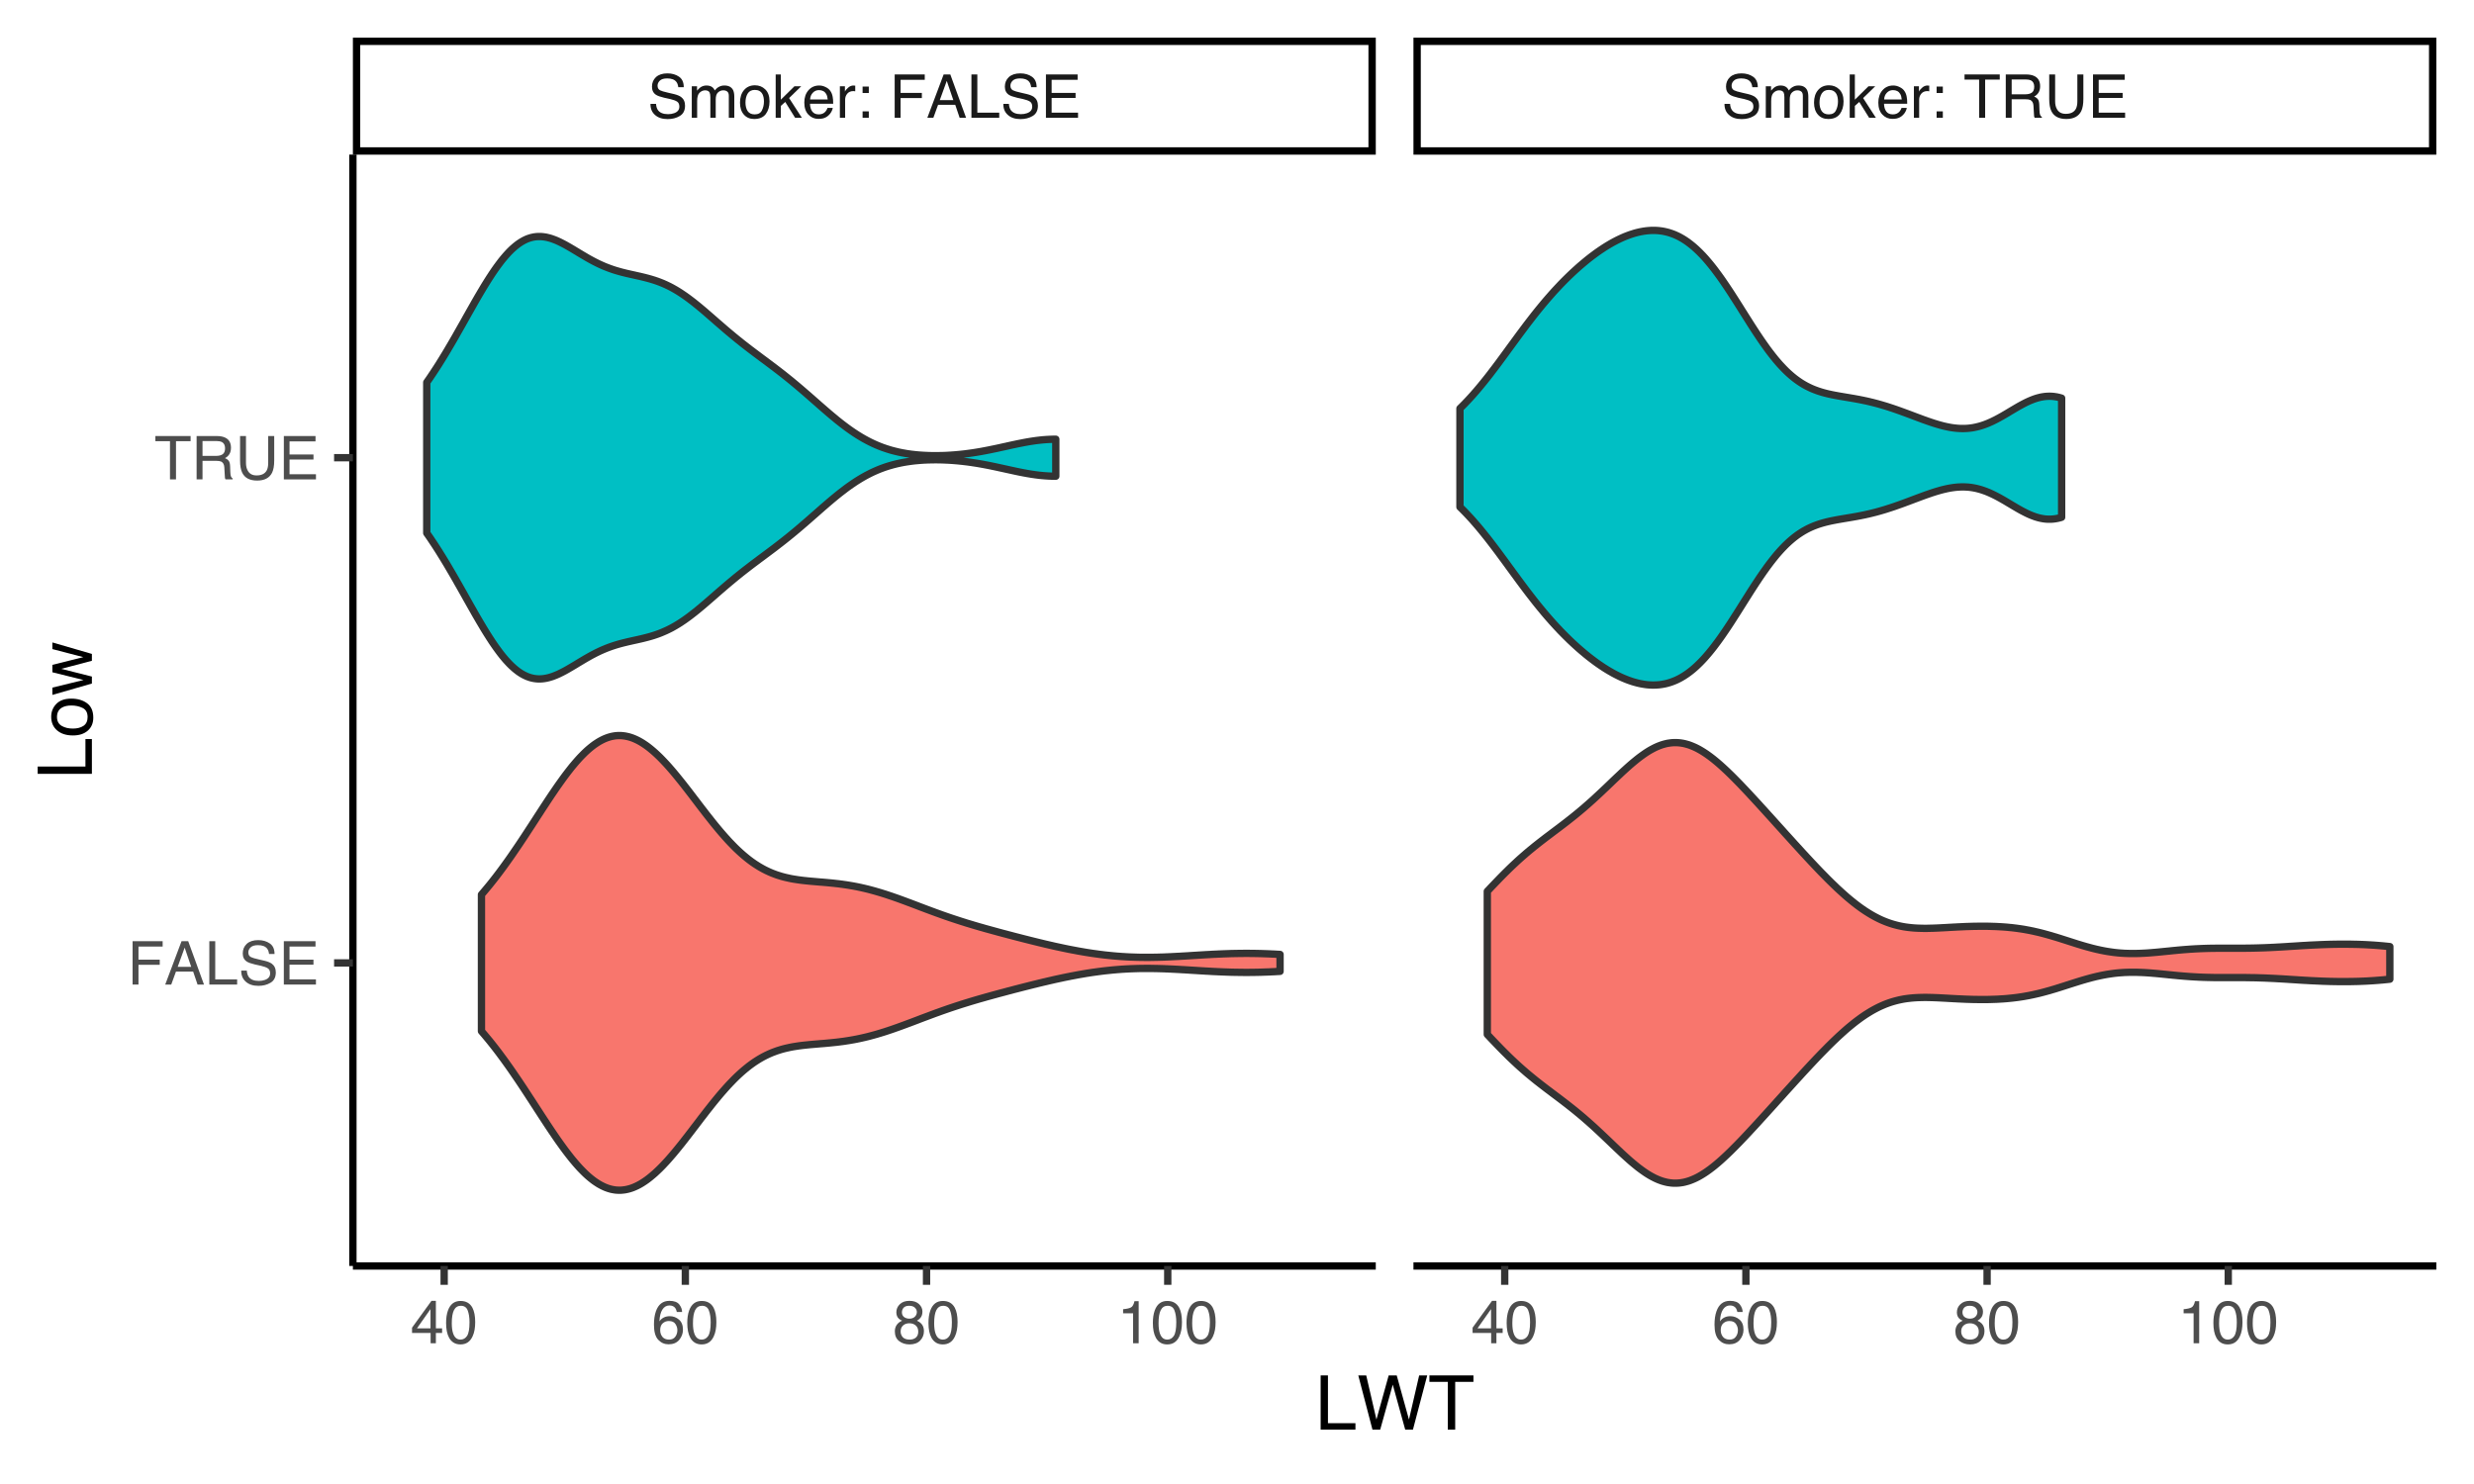 <?xml version="1.0" encoding="UTF-8"?>
<svg xmlns="http://www.w3.org/2000/svg" xmlns:xlink="http://www.w3.org/1999/xlink" width="360pt" height="216pt" viewBox="0 0 360 216" version="1.1">
<defs>
<g>
<symbol overflow="visible" id="glyph0-0">
<path style="stroke:none;" d="M 0.281 0 L 0.281 -6.312 L 5.297 -6.312 L 5.297 0 Z M 4.5 -0.797 L 4.5 -5.516 L 1.078 -5.516 L 1.078 -0.797 Z M 4.5 -0.797 "/>
</symbol>
<symbol overflow="visible" id="glyph0-1">
<path style="stroke:none;" d="M 1.234 -2.031 C 1.254 -1.676 1.336 -1.383 1.484 -1.156 C 1.766 -0.738 2.266 -0.531 2.984 -0.531 C 3.305 -0.531 3.598 -0.578 3.859 -0.672 C 4.367 -0.848 4.625 -1.164 4.625 -1.625 C 4.625 -1.969 4.516 -2.211 4.297 -2.359 C 4.078 -2.504 3.738 -2.629 3.281 -2.734 L 2.422 -2.922 C 1.859 -3.055 1.461 -3.195 1.234 -3.344 C 0.836 -3.602 0.641 -4 0.641 -4.531 C 0.641 -5.094 0.832 -5.555 1.219 -5.922 C 1.613 -6.285 2.172 -6.469 2.891 -6.469 C 3.555 -6.469 4.117 -6.305 4.578 -5.984 C 5.035 -5.672 5.266 -5.16 5.266 -4.453 L 4.469 -4.453 C 4.426 -4.797 4.332 -5.055 4.188 -5.234 C 3.926 -5.566 3.484 -5.734 2.859 -5.734 C 2.359 -5.734 2 -5.625 1.781 -5.406 C 1.562 -5.195 1.453 -4.953 1.453 -4.672 C 1.453 -4.359 1.578 -4.133 1.828 -4 C 2.004 -3.906 2.391 -3.789 2.984 -3.656 L 3.859 -3.453 C 4.285 -3.348 4.617 -3.211 4.859 -3.047 C 5.254 -2.754 5.453 -2.328 5.453 -1.766 C 5.453 -1.066 5.195 -0.566 4.688 -0.266 C 4.188 0.035 3.598 0.188 2.922 0.188 C 2.141 0.188 1.523 -0.016 1.078 -0.422 C 0.629 -0.816 0.41 -1.352 0.422 -2.031 Z M 2.953 -6.484 Z M 2.953 -6.484 "/>
</symbol>
<symbol overflow="visible" id="glyph0-2">
<path style="stroke:none;" d="M 0.562 -4.594 L 1.328 -4.594 L 1.328 -3.953 C 1.516 -4.172 1.68 -4.332 1.828 -4.438 C 2.086 -4.613 2.379 -4.703 2.703 -4.703 C 3.066 -4.703 3.359 -4.613 3.578 -4.438 C 3.703 -4.332 3.816 -4.18 3.922 -3.984 C 4.098 -4.223 4.301 -4.398 4.531 -4.516 C 4.758 -4.641 5.02 -4.703 5.312 -4.703 C 5.926 -4.703 6.348 -4.477 6.578 -4.031 C 6.691 -3.789 6.75 -3.469 6.75 -3.062 L 6.75 0 L 5.953 0 L 5.953 -3.203 C 5.953 -3.504 5.875 -3.711 5.719 -3.828 C 5.57 -3.941 5.383 -4 5.156 -4 C 4.852 -4 4.594 -3.895 4.375 -3.688 C 4.156 -3.488 4.047 -3.148 4.047 -2.672 L 4.047 0 L 3.266 0 L 3.266 -3 C 3.266 -3.312 3.227 -3.539 3.156 -3.688 C 3.039 -3.895 2.82 -4 2.5 -4 C 2.207 -4 1.941 -3.883 1.703 -3.656 C 1.461 -3.438 1.344 -3.031 1.344 -2.438 L 1.344 0 L 0.562 0 Z M 0.562 -4.594 "/>
</symbol>
<symbol overflow="visible" id="glyph0-3">
<path style="stroke:none;" d="M 2.391 -0.5 C 2.898 -0.5 3.25 -0.691 3.438 -1.078 C 3.633 -1.461 3.734 -1.895 3.734 -2.375 C 3.734 -2.801 3.664 -3.148 3.531 -3.422 C 3.312 -3.848 2.938 -4.062 2.406 -4.062 C 1.926 -4.062 1.578 -3.879 1.359 -3.516 C 1.148 -3.16 1.047 -2.727 1.047 -2.219 C 1.047 -1.727 1.148 -1.316 1.359 -0.984 C 1.578 -0.66 1.922 -0.5 2.391 -0.5 Z M 2.422 -4.734 C 3.016 -4.734 3.516 -4.535 3.922 -4.141 C 4.336 -3.742 4.547 -3.16 4.547 -2.391 C 4.547 -1.648 4.363 -1.035 4 -0.547 C 3.633 -0.066 3.07 0.172 2.312 0.172 C 1.688 0.172 1.188 -0.039 0.812 -0.469 C 0.438 -0.895 0.25 -1.473 0.25 -2.203 C 0.25 -2.973 0.445 -3.586 0.844 -4.047 C 1.238 -4.504 1.766 -4.734 2.422 -4.734 Z M 2.391 -4.719 Z M 2.391 -4.719 "/>
</symbol>
<symbol overflow="visible" id="glyph0-4">
<path style="stroke:none;" d="M 0.547 -6.312 L 1.297 -6.312 L 1.297 -2.641 L 3.281 -4.594 L 4.266 -4.594 L 2.5 -2.875 L 4.359 0 L 3.375 0 L 1.938 -2.312 L 1.297 -1.734 L 1.297 0 L 0.547 0 Z M 0.547 -6.312 "/>
</symbol>
<symbol overflow="visible" id="glyph0-5">
<path style="stroke:none;" d="M 2.484 -4.703 C 2.805 -4.703 3.117 -4.625 3.422 -4.469 C 3.734 -4.32 3.969 -4.125 4.125 -3.875 C 4.281 -3.645 4.383 -3.375 4.438 -3.062 C 4.488 -2.852 4.516 -2.516 4.516 -2.047 L 1.141 -2.047 C 1.148 -1.586 1.258 -1.211 1.469 -0.922 C 1.676 -0.641 1.992 -0.5 2.422 -0.5 C 2.828 -0.5 3.148 -0.633 3.391 -0.906 C 3.523 -1.062 3.625 -1.238 3.688 -1.438 L 4.453 -1.438 C 4.43 -1.27 4.363 -1.082 4.25 -0.875 C 4.133 -0.664 4.004 -0.5 3.859 -0.375 C 3.629 -0.145 3.344 0.008 3 0.094 C 2.812 0.133 2.598 0.156 2.359 0.156 C 1.785 0.156 1.301 -0.051 0.906 -0.469 C 0.508 -0.883 0.312 -1.469 0.312 -2.219 C 0.312 -2.945 0.508 -3.539 0.906 -4 C 1.312 -4.469 1.836 -4.703 2.484 -4.703 Z M 3.719 -2.672 C 3.688 -3.004 3.613 -3.27 3.5 -3.469 C 3.281 -3.844 2.926 -4.031 2.438 -4.031 C 2.082 -4.031 1.785 -3.898 1.547 -3.641 C 1.305 -3.391 1.176 -3.066 1.156 -2.672 Z M 2.406 -4.719 Z M 2.406 -4.719 "/>
</symbol>
<symbol overflow="visible" id="glyph0-6">
<path style="stroke:none;" d="M 0.594 -4.594 L 1.328 -4.594 L 1.328 -3.812 C 1.379 -3.957 1.523 -4.141 1.766 -4.359 C 2.004 -4.586 2.273 -4.703 2.578 -4.703 C 2.586 -4.703 2.609 -4.695 2.641 -4.688 C 2.68 -4.688 2.742 -4.688 2.828 -4.688 L 2.828 -3.859 C 2.773 -3.867 2.727 -3.875 2.688 -3.875 C 2.656 -3.883 2.617 -3.891 2.578 -3.891 C 2.18 -3.891 1.879 -3.766 1.672 -3.516 C 1.461 -3.266 1.359 -2.973 1.359 -2.641 L 1.359 0 L 0.594 0 Z M 0.594 -4.594 "/>
</symbol>
<symbol overflow="visible" id="glyph0-7">
<path style="stroke:none;" d="M 0.969 -4.547 L 1.875 -4.547 L 1.875 -3.609 L 0.969 -3.609 Z M 0.969 -0.938 L 1.875 -0.938 L 1.875 0 L 0.969 0 Z M 0.969 -0.938 "/>
</symbol>
<symbol overflow="visible" id="glyph0-8">
<path style="stroke:none;" d=""/>
</symbol>
<symbol overflow="visible" id="glyph0-9">
<path style="stroke:none;" d="M 0.75 -6.312 L 5.125 -6.312 L 5.125 -5.531 L 1.609 -5.531 L 1.609 -3.625 L 4.703 -3.625 L 4.703 -2.875 L 1.609 -2.875 L 1.609 0 L 0.75 0 Z M 0.75 -6.312 "/>
</symbol>
<symbol overflow="visible" id="glyph0-10">
<path style="stroke:none;" d="M 3.906 -2.578 L 2.953 -5.375 L 1.938 -2.578 Z M 2.5 -6.312 L 3.469 -6.312 L 5.766 0 L 4.828 0 L 4.188 -1.891 L 1.688 -1.891 L 1 0 L 0.125 0 Z M 2.5 -6.312 "/>
</symbol>
<symbol overflow="visible" id="glyph0-11">
<path style="stroke:none;" d="M 0.672 -6.312 L 1.531 -6.312 L 1.531 -0.75 L 4.719 -0.75 L 4.719 0 L 0.672 0 Z M 0.672 -6.312 "/>
</symbol>
<symbol overflow="visible" id="glyph0-12">
<path style="stroke:none;" d="M 0.75 -6.312 L 5.359 -6.312 L 5.359 -5.531 L 1.578 -5.531 L 1.578 -3.625 L 5.062 -3.625 L 5.062 -2.891 L 1.578 -2.891 L 1.578 -0.75 L 5.422 -0.75 L 5.422 0 L 0.75 0 Z M 3.078 -6.312 Z M 3.078 -6.312 "/>
</symbol>
<symbol overflow="visible" id="glyph0-13">
<path style="stroke:none;" d="M 5.266 -6.312 L 5.266 -5.562 L 3.141 -5.562 L 3.141 0 L 2.266 0 L 2.266 -5.562 L 0.141 -5.562 L 0.141 -6.312 Z M 5.266 -6.312 "/>
</symbol>
<symbol overflow="visible" id="glyph0-14">
<path style="stroke:none;" d="M 3.609 -3.422 C 4.004 -3.422 4.316 -3.5 4.547 -3.656 C 4.785 -3.82 4.906 -4.113 4.906 -4.531 C 4.906 -4.977 4.742 -5.285 4.422 -5.453 C 4.242 -5.535 4.008 -5.578 3.719 -5.578 L 1.625 -5.578 L 1.625 -3.422 Z M 0.766 -6.312 L 3.688 -6.312 C 4.176 -6.312 4.578 -6.238 4.891 -6.094 C 5.473 -5.832 5.766 -5.336 5.766 -4.609 C 5.766 -4.234 5.688 -3.922 5.531 -3.672 C 5.383 -3.43 5.172 -3.238 4.891 -3.094 C 5.129 -3 5.312 -2.867 5.438 -2.703 C 5.562 -2.547 5.629 -2.281 5.641 -1.906 L 5.672 -1.062 C 5.68 -0.82 5.703 -0.645 5.734 -0.531 C 5.785 -0.332 5.879 -0.203 6.016 -0.141 L 6.016 0 L 4.969 0 C 4.938 -0.051 4.91 -0.117 4.891 -0.203 C 4.879 -0.297 4.867 -0.461 4.859 -0.703 L 4.797 -1.766 C 4.773 -2.172 4.625 -2.445 4.344 -2.594 C 4.176 -2.664 3.922 -2.703 3.578 -2.703 L 1.625 -2.703 L 1.625 0 L 0.766 0 Z M 0.766 -6.312 "/>
</symbol>
<symbol overflow="visible" id="glyph0-15">
<path style="stroke:none;" d="M 1.594 -6.312 L 1.594 -2.406 C 1.594 -1.945 1.68 -1.566 1.859 -1.266 C 2.109 -0.805 2.535 -0.578 3.141 -0.578 C 3.867 -0.578 4.363 -0.828 4.625 -1.328 C 4.758 -1.598 4.828 -1.957 4.828 -2.406 L 4.828 -6.312 L 5.703 -6.312 L 5.703 -2.766 C 5.703 -1.992 5.598 -1.395 5.391 -0.969 C 5.004 -0.207 4.281 0.172 3.219 0.172 C 2.145 0.172 1.422 -0.207 1.047 -0.969 C 0.836 -1.395 0.734 -1.992 0.734 -2.766 L 0.734 -6.312 Z M 3.219 -6.312 Z M 3.219 -6.312 "/>
</symbol>
<symbol overflow="visible" id="glyph0-16">
<path style="stroke:none;" d="M 2.906 -2.172 L 2.906 -4.969 L 0.938 -2.172 Z M 2.922 0 L 2.922 -1.5 L 0.219 -1.5 L 0.219 -2.266 L 3.047 -6.172 L 3.688 -6.172 L 3.688 -2.172 L 4.594 -2.172 L 4.594 -1.5 L 3.688 -1.5 L 3.688 0 Z M 2.922 0 "/>
</symbol>
<symbol overflow="visible" id="glyph0-17">
<path style="stroke:none;" d="M 2.375 -6.156 C 3.176 -6.156 3.754 -5.828 4.109 -5.172 C 4.379 -4.66 4.516 -3.961 4.516 -3.078 C 4.516 -2.242 4.391 -1.555 4.141 -1.016 C 3.785 -0.223 3.195 0.172 2.375 0.172 C 1.633 0.172 1.082 -0.148 0.719 -0.797 C 0.426 -1.328 0.281 -2.047 0.281 -2.953 C 0.281 -3.648 0.367 -4.25 0.547 -4.75 C 0.879 -5.688 1.488 -6.156 2.375 -6.156 Z M 2.375 -0.531 C 2.77 -0.531 3.086 -0.707 3.328 -1.062 C 3.566 -1.426 3.688 -2.086 3.688 -3.047 C 3.688 -3.754 3.598 -4.332 3.422 -4.781 C 3.254 -5.227 2.922 -5.453 2.422 -5.453 C 1.973 -5.453 1.641 -5.238 1.422 -4.812 C 1.211 -4.383 1.109 -3.754 1.109 -2.922 C 1.109 -2.297 1.176 -1.789 1.312 -1.406 C 1.52 -0.82 1.875 -0.531 2.375 -0.531 Z M 2.375 -0.531 "/>
</symbol>
<symbol overflow="visible" id="glyph0-18">
<path style="stroke:none;" d="M 2.578 -6.172 C 3.266 -6.172 3.742 -5.992 4.016 -5.641 C 4.285 -5.285 4.422 -4.922 4.422 -4.547 L 3.656 -4.547 C 3.602 -4.785 3.531 -4.973 3.438 -5.109 C 3.25 -5.367 2.961 -5.5 2.578 -5.5 C 2.148 -5.5 1.805 -5.297 1.547 -4.891 C 1.297 -4.492 1.156 -3.926 1.125 -3.188 C 1.301 -3.445 1.523 -3.641 1.797 -3.766 C 2.047 -3.879 2.32 -3.938 2.625 -3.938 C 3.133 -3.938 3.582 -3.77 3.969 -3.438 C 4.352 -3.113 4.547 -2.625 4.547 -1.969 C 4.547 -1.414 4.363 -0.922 4 -0.484 C 3.633 -0.055 3.117 0.156 2.453 0.156 C 1.867 0.156 1.367 -0.062 0.953 -0.5 C 0.535 -0.938 0.328 -1.672 0.328 -2.703 C 0.328 -3.461 0.422 -4.109 0.609 -4.641 C 0.961 -5.66 1.617 -6.172 2.578 -6.172 Z M 2.516 -0.531 C 2.922 -0.531 3.223 -0.664 3.422 -0.938 C 3.629 -1.207 3.734 -1.531 3.734 -1.906 C 3.734 -2.219 3.641 -2.516 3.453 -2.797 C 3.273 -3.086 2.953 -3.234 2.484 -3.234 C 2.148 -3.234 1.859 -3.125 1.609 -2.906 C 1.359 -2.688 1.234 -2.352 1.234 -1.906 C 1.234 -1.52 1.344 -1.191 1.562 -0.922 C 1.789 -0.66 2.109 -0.531 2.516 -0.531 Z M 2.516 -0.531 "/>
</symbol>
<symbol overflow="visible" id="glyph0-19">
<path style="stroke:none;" d="M 2.391 -3.578 C 2.734 -3.578 3 -3.672 3.188 -3.859 C 3.383 -4.047 3.484 -4.273 3.484 -4.547 C 3.484 -4.773 3.391 -4.984 3.203 -5.172 C 3.016 -5.359 2.734 -5.453 2.359 -5.453 C 1.992 -5.453 1.727 -5.359 1.562 -5.172 C 1.395 -4.984 1.312 -4.758 1.312 -4.5 C 1.312 -4.207 1.414 -3.977 1.625 -3.812 C 1.844 -3.656 2.098 -3.578 2.391 -3.578 Z M 2.438 -0.531 C 2.801 -0.531 3.098 -0.625 3.328 -0.812 C 3.566 -1.008 3.688 -1.301 3.688 -1.688 C 3.688 -2.082 3.562 -2.383 3.312 -2.594 C 3.07 -2.801 2.766 -2.906 2.391 -2.906 C 2.016 -2.906 1.707 -2.797 1.469 -2.578 C 1.238 -2.367 1.125 -2.078 1.125 -1.703 C 1.125 -1.391 1.227 -1.113 1.438 -0.875 C 1.656 -0.645 1.988 -0.531 2.438 -0.531 Z M 1.344 -3.281 C 1.125 -3.375 0.957 -3.477 0.844 -3.594 C 0.613 -3.82 0.5 -4.125 0.5 -4.5 C 0.5 -4.957 0.664 -5.348 1 -5.672 C 1.332 -6.004 1.801 -6.172 2.406 -6.172 C 3 -6.172 3.461 -6.016 3.797 -5.703 C 4.129 -5.391 4.297 -5.023 4.297 -4.609 C 4.297 -4.223 4.195 -3.914 4 -3.688 C 3.895 -3.551 3.727 -3.414 3.5 -3.281 C 3.758 -3.164 3.961 -3.031 4.109 -2.875 C 4.379 -2.594 4.516 -2.223 4.516 -1.766 C 4.516 -1.223 4.332 -0.766 3.969 -0.391 C 3.602 -0.016 3.086 0.172 2.422 0.172 C 1.828 0.172 1.32 0.008 0.906 -0.312 C 0.488 -0.633 0.281 -1.109 0.281 -1.734 C 0.281 -2.086 0.367 -2.395 0.547 -2.656 C 0.723 -2.926 0.988 -3.133 1.344 -3.281 Z M 1.344 -3.281 "/>
</symbol>
<symbol overflow="visible" id="glyph0-20">
<path style="stroke:none;" d="M 0.844 -4.359 L 0.844 -4.953 C 1.395 -5.004 1.781 -5.094 2 -5.219 C 2.227 -5.344 2.395 -5.645 2.5 -6.125 L 3.109 -6.125 L 3.109 0 L 2.297 0 L 2.297 -4.359 Z M 0.844 -4.359 "/>
</symbol>
<symbol overflow="visible" id="glyph1-0">
<path style="stroke:none;" d="M 0.359 0 L 0.359 -7.891 L 6.625 -7.891 L 6.625 0 Z M 5.625 -0.984 L 5.625 -6.906 L 1.344 -6.906 L 1.344 -0.984 Z M 5.625 -0.984 "/>
</symbol>
<symbol overflow="visible" id="glyph1-1">
<path style="stroke:none;" d="M 0.844 -7.891 L 1.906 -7.891 L 1.906 -0.938 L 5.906 -0.938 L 5.906 0 L 0.844 0 Z M 0.844 -7.891 "/>
</symbol>
<symbol overflow="visible" id="glyph1-2">
<path style="stroke:none;" d="M 1.359 -7.891 L 2.844 -1.469 L 4.625 -7.891 L 5.797 -7.891 L 7.578 -1.469 L 9.062 -7.891 L 10.234 -7.891 L 8.156 0 L 7.031 0 L 5.219 -6.547 L 3.391 0 L 2.266 0 L 0.203 -7.891 Z M 1.359 -7.891 "/>
</symbol>
<symbol overflow="visible" id="glyph1-3">
<path style="stroke:none;" d="M 6.578 -7.891 L 6.578 -6.953 L 3.922 -6.953 L 3.922 0 L 2.844 0 L 2.844 -6.953 L 0.172 -6.953 L 0.172 -7.891 Z M 6.578 -7.891 "/>
</symbol>
<symbol overflow="visible" id="glyph2-0">
<path style="stroke:none;" d="M 0 -0.359 L -7.891 -0.359 L -7.891 -6.625 L 0 -6.625 Z M -0.984 -5.625 L -6.906 -5.625 L -6.906 -1.344 L -0.984 -1.344 Z M -0.984 -5.625 "/>
</symbol>
<symbol overflow="visible" id="glyph2-1">
<path style="stroke:none;" d="M -7.891 -0.844 L -7.891 -1.906 L -0.938 -1.906 L -0.938 -5.906 L 0 -5.906 L 0 -0.844 Z M -7.891 -0.844 "/>
</symbol>
<symbol overflow="visible" id="glyph2-2">
<path style="stroke:none;" d="M -0.625 -2.984 C -0.625 -3.629 -0.863 -4.07 -1.344 -4.312 C -1.832 -4.551 -2.375 -4.672 -2.969 -4.672 C -3.508 -4.672 -3.945 -4.582 -4.281 -4.406 C -4.812 -4.133 -5.078 -3.664 -5.078 -3 C -5.078 -2.406 -4.848 -1.973 -4.391 -1.703 C -3.941 -1.441 -3.398 -1.312 -2.766 -1.312 C -2.148 -1.312 -1.641 -1.441 -1.234 -1.703 C -0.828 -1.973 -0.625 -2.398 -0.625 -2.984 Z M -5.922 -3.031 C -5.922 -3.77 -5.672 -4.395 -5.172 -4.906 C -4.68 -5.414 -3.957 -5.672 -3 -5.672 C -2.07 -5.672 -1.305 -5.445 -0.703 -5 C -0.098 -4.551 0.203 -3.852 0.203 -2.906 C 0.203 -2.113 -0.062 -1.484 -0.594 -1.016 C -1.125 -0.547 -1.844 -0.312 -2.75 -0.312 C -3.719 -0.312 -4.488 -0.555 -5.062 -1.047 C -5.633 -1.535 -5.922 -2.195 -5.922 -3.031 Z M -5.891 -3 Z M -5.891 -3 "/>
</symbol>
<symbol overflow="visible" id="glyph2-3">
<path style="stroke:none;" d="M -5.75 -1.156 L -1.219 -2.266 L -5.75 -3.391 L -5.75 -4.469 L -1.25 -5.594 L -5.75 -6.766 L -5.75 -7.734 L 0 -6.062 L 0 -5.062 L -4.453 -3.891 L 0 -2.766 L 0 -1.75 L -5.75 -0.094 Z M -5.75 -1.156 "/>
</symbol>
</g>
<clipPath id="clip1">
  <path d="M 51.352 22.504 L 200.195 22.504 L 200.195 184.266 L 51.352 184.266 Z M 51.352 22.504 "/>
</clipPath>
<clipPath id="clip2">
  <path d="M 205.676 22.504 L 354.52 22.504 L 354.52 184.266 L 205.676 184.266 Z M 205.676 22.504 "/>
</clipPath>
<clipPath id="clip3">
  <path d="M 51.352 5.48 L 200.195 5.48 L 200.195 22.508 L 51.352 22.508 Z M 51.352 5.48 "/>
</clipPath>
<clipPath id="clip4">
  <path d="M 205.676 5.48 L 354.52 5.48 L 354.52 22.508 L 205.676 22.508 Z M 205.676 5.48 "/>
</clipPath>
</defs>
<g id="surface94">
<rect x="0" y="0" width="360" height="216" style="fill:rgb(100%,100%,100%);fill-opacity:1;stroke:none;"/>
<rect x="0" y="0" width="360" height="216" style="fill:rgb(100%,100%,100%);fill-opacity:1;stroke:none;"/>
<path style="fill:none;stroke-width:1.067;stroke-linecap:round;stroke-linejoin:round;stroke:rgb(100%,100%,100%);stroke-opacity:1;stroke-miterlimit:10;" d="M 0 216 L 360 216 L 360 0 L 0 0 Z M 0 216 "/>
<g clip-path="url(#clip1)" clip-rule="nonzero">
<path style=" stroke:none;fill-rule:nonzero;fill:rgb(100%,100%,100%);fill-opacity:1;" d="M 51.352 184.266 L 200.195 184.266 L 200.195 22.504 L 51.352 22.504 Z M 51.352 184.266 "/>
</g>
<path style="fill-rule:nonzero;fill:rgb(97.255%,46.275%,42.745%);fill-opacity:1;stroke-width:1.067;stroke-linecap:round;stroke-linejoin:round;stroke:rgb(20%,20%,20%);stroke-opacity:1;stroke-miterlimit:10;" d="M 70.059 150.09 L 70.512 150.621 L 70.738 150.891 L 70.965 151.164 L 71.195 151.441 L 71.422 151.723 L 71.648 152.008 L 71.875 152.297 L 72.105 152.59 L 72.559 153.184 L 72.785 153.488 L 73.012 153.797 L 73.242 154.105 L 73.469 154.418 L 73.922 155.051 L 74.152 155.375 L 74.379 155.699 L 74.605 156.027 L 75.059 156.691 L 75.289 157.027 L 75.516 157.363 L 75.969 158.043 L 76.199 158.387 L 76.426 158.734 L 76.652 159.078 L 76.879 159.426 L 77.105 159.777 L 77.336 160.125 L 77.789 160.828 L 78.016 161.176 L 78.242 161.527 L 78.473 161.879 L 78.699 162.23 L 79.152 162.926 L 79.383 163.273 L 79.609 163.621 L 79.836 163.965 L 80.289 164.645 L 80.52 164.98 L 80.746 165.316 L 81.199 165.973 L 81.43 166.297 L 81.883 166.93 L 82.109 167.238 L 82.336 167.543 L 82.566 167.844 L 82.793 168.137 L 83.02 168.426 L 83.246 168.711 L 83.477 168.984 L 83.703 169.254 L 83.93 169.516 L 84.156 169.77 L 84.383 170.02 L 84.613 170.258 L 84.84 170.488 L 85.066 170.715 L 85.293 170.93 L 85.52 171.137 L 85.75 171.336 L 85.977 171.523 L 86.203 171.703 L 86.43 171.875 L 86.66 172.035 L 86.887 172.184 L 87.113 172.328 L 87.34 172.457 L 87.566 172.578 L 87.797 172.691 L 88.023 172.793 L 88.25 172.883 L 88.477 172.965 L 88.707 173.035 L 88.934 173.098 L 89.16 173.145 L 89.387 173.184 L 89.613 173.215 L 89.844 173.23 L 90.07 173.238 L 90.297 173.238 L 90.523 173.223 L 90.754 173.199 L 90.98 173.168 L 91.207 173.121 L 91.434 173.07 L 91.66 173.008 L 91.891 172.934 L 92.117 172.852 L 92.344 172.758 L 92.57 172.656 L 92.797 172.547 L 93.027 172.426 L 93.254 172.297 L 93.48 172.16 L 93.707 172.012 L 93.938 171.855 L 94.164 171.695 L 94.391 171.523 L 94.617 171.344 L 94.844 171.156 L 95.074 170.961 L 95.301 170.766 L 95.527 170.555 L 95.754 170.34 L 95.984 170.121 L 96.438 169.66 L 96.891 169.176 L 97.121 168.926 L 97.348 168.672 L 97.801 168.148 L 98.031 167.879 L 98.484 167.332 L 98.711 167.055 L 98.938 166.77 L 99.168 166.488 L 99.621 165.91 L 99.848 165.617 L 100.078 165.324 L 100.305 165.027 L 100.531 164.734 L 100.758 164.438 L 100.984 164.137 L 101.215 163.84 L 101.668 163.246 L 101.895 162.945 L 102.121 162.648 L 102.352 162.355 L 102.578 162.059 L 102.805 161.766 L 103.031 161.477 L 103.262 161.188 L 103.488 160.898 L 103.715 160.613 L 103.941 160.332 L 104.168 160.055 L 104.398 159.777 L 104.625 159.504 L 104.852 159.234 L 105.078 158.973 L 105.309 158.711 L 105.535 158.453 L 105.988 157.953 L 106.215 157.711 L 106.445 157.473 L 106.672 157.238 L 106.898 157.008 L 107.125 156.785 L 107.355 156.566 L 107.582 156.355 L 107.809 156.148 L 108.035 155.949 L 108.262 155.754 L 108.492 155.562 L 108.719 155.379 L 108.945 155.199 L 109.172 155.027 L 109.398 154.863 L 109.629 154.699 L 109.855 154.543 L 110.309 154.254 L 110.539 154.113 L 110.992 153.855 L 111.445 153.621 L 111.676 153.512 L 111.902 153.406 L 112.355 153.211 L 112.586 153.125 L 112.812 153.039 L 113.039 152.957 L 113.266 152.883 L 113.492 152.812 L 113.723 152.742 L 113.949 152.68 L 114.176 152.621 L 114.402 152.566 L 114.633 152.516 L 114.859 152.465 L 115.086 152.418 L 115.312 152.375 L 115.539 152.336 L 115.77 152.301 L 116.223 152.23 L 116.449 152.203 L 116.676 152.172 L 116.906 152.145 L 117.586 152.074 L 117.816 152.051 L 118.723 151.973 L 118.953 151.953 L 119.406 151.914 L 119.633 151.898 L 119.863 151.879 L 120.316 151.84 L 120.543 151.816 L 120.77 151.797 L 121 151.773 L 121.68 151.703 L 121.91 151.676 L 122.137 151.648 L 122.363 151.617 L 122.59 151.59 L 122.816 151.559 L 123.047 151.523 L 123.5 151.453 L 123.953 151.375 L 124.184 151.336 L 124.637 151.25 L 124.863 151.203 L 125.094 151.156 L 125.773 151.004 L 126 150.949 L 126.23 150.895 L 126.684 150.777 L 126.91 150.715 L 127.141 150.652 L 127.594 150.527 L 127.82 150.457 L 128.047 150.391 L 128.277 150.32 L 128.73 150.18 L 128.957 150.105 L 129.188 150.031 L 129.414 149.953 L 129.641 149.879 L 130.094 149.723 L 130.324 149.641 L 130.551 149.562 L 131.23 149.316 L 131.461 149.23 L 131.688 149.148 L 132.141 148.977 L 132.371 148.895 L 133.277 148.551 L 133.508 148.465 L 133.734 148.375 L 134.188 148.203 L 134.418 148.117 L 134.645 148.031 L 134.871 147.949 L 135.324 147.777 L 135.555 147.691 L 135.781 147.609 L 136.008 147.523 L 136.234 147.441 L 136.465 147.359 L 137.145 147.113 L 137.371 147.035 L 137.602 146.953 L 138.281 146.719 L 138.508 146.645 L 138.738 146.566 L 139.418 146.344 L 139.648 146.27 L 139.875 146.195 L 140.555 145.984 L 140.785 145.914 L 141.238 145.773 L 141.465 145.707 L 141.695 145.637 L 142.602 145.371 L 142.832 145.309 L 143.059 145.242 L 143.285 145.18 L 143.512 145.113 L 143.742 145.051 L 144.648 144.801 L 144.879 144.738 L 145.332 144.613 L 145.559 144.555 L 145.785 144.492 L 146.016 144.434 L 146.242 144.371 L 146.469 144.312 L 146.695 144.25 L 146.926 144.191 L 147.152 144.133 L 147.379 144.07 L 147.832 143.953 L 148.062 143.895 L 148.742 143.719 L 148.973 143.66 L 149.199 143.602 L 149.426 143.547 L 149.879 143.43 L 150.109 143.375 L 150.336 143.316 L 150.789 143.207 L 151.02 143.148 L 151.926 142.93 L 152.156 142.879 L 152.609 142.77 L 153.062 142.668 L 153.293 142.613 L 153.746 142.512 L 153.973 142.465 L 154.203 142.414 L 154.43 142.367 L 154.656 142.316 L 155.109 142.223 L 155.34 142.176 L 155.566 142.133 L 155.793 142.086 L 156.02 142.043 L 156.25 142 L 156.93 141.871 L 157.156 141.832 L 157.387 141.793 L 158.066 141.676 L 158.297 141.641 L 158.977 141.535 L 159.203 141.504 L 159.434 141.473 L 159.887 141.41 L 160.113 141.383 L 160.34 141.352 L 160.57 141.324 L 160.797 141.297 L 161.25 141.25 L 161.48 141.227 L 161.934 141.18 L 162.387 141.141 L 162.617 141.121 L 162.844 141.105 L 163.07 141.086 L 163.297 141.07 L 163.527 141.059 L 163.754 141.043 L 164.434 141.008 L 164.664 141 L 165.344 140.977 L 165.574 140.973 L 165.801 140.965 L 166.027 140.961 L 166.254 140.961 L 166.48 140.957 L 167.391 140.957 L 167.617 140.961 L 167.848 140.965 L 168.527 140.977 L 168.758 140.984 L 168.984 140.992 L 169.211 140.996 L 169.438 141.004 L 169.664 141.016 L 169.895 141.023 L 170.121 141.035 L 170.348 141.043 L 170.574 141.055 L 170.805 141.066 L 171.711 141.113 L 171.941 141.129 L 172.395 141.152 L 172.621 141.168 L 172.852 141.18 L 173.305 141.211 L 173.531 141.223 L 173.758 141.238 L 173.988 141.25 L 174.441 141.281 L 174.668 141.293 L 174.895 141.309 L 175.125 141.32 L 175.352 141.336 L 175.805 141.359 L 176.035 141.371 L 176.262 141.387 L 176.715 141.41 L 176.941 141.418 L 177.172 141.43 L 177.398 141.441 L 177.625 141.449 L 177.852 141.461 L 178.082 141.469 L 178.988 141.5 L 179.219 141.508 L 179.898 141.52 L 180.129 141.523 L 180.582 141.531 L 180.809 141.531 L 181.035 141.535 L 181.719 141.535 L 181.945 141.531 L 182.172 141.531 L 182.402 141.527 L 183.082 141.516 L 183.312 141.508 L 183.539 141.504 L 184.219 141.48 L 184.449 141.473 L 184.676 141.465 L 185.129 141.441 L 185.359 141.434 L 185.586 141.422 L 185.812 141.406 L 186.266 141.383 L 186.266 138.918 L 185.812 138.895 L 185.586 138.879 L 185.359 138.867 L 185.129 138.859 L 184.676 138.836 L 184.449 138.828 L 184.219 138.82 L 183.539 138.797 L 183.312 138.793 L 183.082 138.785 L 182.402 138.773 L 182.172 138.77 L 181.945 138.77 L 181.719 138.766 L 181.035 138.766 L 180.809 138.77 L 180.582 138.77 L 180.129 138.777 L 179.898 138.781 L 179.219 138.793 L 178.988 138.801 L 178.082 138.832 L 177.852 138.84 L 177.625 138.852 L 177.398 138.859 L 177.172 138.871 L 176.941 138.883 L 176.715 138.891 L 176.262 138.914 L 176.035 138.93 L 175.805 138.941 L 175.352 138.965 L 175.125 138.98 L 174.895 138.992 L 174.668 139.008 L 174.441 139.02 L 173.988 139.051 L 173.758 139.062 L 173.531 139.078 L 173.305 139.09 L 172.852 139.121 L 172.621 139.133 L 172.395 139.148 L 171.941 139.172 L 171.711 139.188 L 170.805 139.234 L 170.574 139.246 L 170.348 139.258 L 170.121 139.266 L 169.895 139.277 L 169.664 139.285 L 169.438 139.297 L 168.984 139.312 L 168.758 139.316 L 168.527 139.324 L 167.848 139.336 L 167.617 139.34 L 167.391 139.344 L 166.48 139.344 L 166.254 139.34 L 166.027 139.34 L 165.801 139.336 L 165.574 139.328 L 165.344 139.324 L 164.664 139.301 L 164.434 139.293 L 163.754 139.258 L 163.527 139.242 L 163.297 139.23 L 163.07 139.215 L 162.844 139.195 L 162.617 139.18 L 162.387 139.16 L 161.934 139.121 L 161.48 139.074 L 161.25 139.051 L 160.797 139.004 L 160.57 138.977 L 160.34 138.949 L 160.113 138.922 L 159.434 138.828 L 159.203 138.797 L 158.977 138.766 L 158.297 138.66 L 158.066 138.625 L 157.387 138.508 L 157.156 138.469 L 156.93 138.43 L 156.25 138.301 L 156.02 138.258 L 155.566 138.172 L 155.34 138.125 L 155.109 138.078 L 154.656 137.984 L 154.43 137.934 L 154.203 137.887 L 153.973 137.836 L 153.746 137.789 L 153.293 137.688 L 153.062 137.633 L 152.609 137.531 L 152.383 137.477 L 152.156 137.426 L 151.926 137.371 L 151.02 137.152 L 150.789 137.094 L 150.336 136.984 L 150.109 136.926 L 149.879 136.871 L 149.426 136.754 L 149.199 136.699 L 148.973 136.641 L 148.742 136.582 L 148.062 136.406 L 147.832 136.348 L 147.379 136.23 L 147.152 136.168 L 146.926 136.109 L 146.695 136.051 L 146.469 135.988 L 146.016 135.871 L 145.785 135.809 L 145.559 135.746 L 145.332 135.688 L 144.879 135.562 L 144.648 135.5 L 143.742 135.25 L 143.512 135.188 L 143.285 135.125 L 142.832 134.992 L 142.602 134.93 L 141.695 134.664 L 141.465 134.594 L 141.238 134.527 L 141.012 134.457 L 140.785 134.391 L 140.555 134.32 L 140.328 134.246 L 139.875 134.105 L 139.648 134.031 L 139.418 133.957 L 138.738 133.734 L 138.508 133.656 L 138.281 133.582 L 137.602 133.348 L 137.371 133.266 L 137.145 133.188 L 136.465 132.941 L 136.234 132.859 L 136.008 132.777 L 135.781 132.691 L 135.555 132.609 L 135.324 132.523 L 135.098 132.438 L 134.871 132.355 L 134.418 132.184 L 134.188 132.098 L 133.734 131.926 L 133.508 131.836 L 133.277 131.75 L 132.371 131.406 L 132.141 131.324 L 131.688 131.152 L 131.461 131.07 L 131.23 130.984 L 130.551 130.738 L 130.324 130.66 L 130.094 130.578 L 129.641 130.422 L 129.414 130.348 L 129.188 130.27 L 128.957 130.195 L 128.73 130.121 L 128.277 129.98 L 128.047 129.91 L 127.367 129.711 L 127.141 129.648 L 126.91 129.586 L 126.684 129.523 L 126.23 129.406 L 126 129.352 L 125.773 129.297 L 125.094 129.145 L 124.863 129.098 L 124.637 129.051 L 124.184 128.965 L 123.953 128.926 L 123.5 128.848 L 123.047 128.777 L 122.816 128.746 L 122.59 128.711 L 122.363 128.684 L 122.137 128.652 L 121.91 128.625 L 121.68 128.602 L 121.453 128.574 L 121 128.527 L 120.77 128.504 L 120.543 128.484 L 120.316 128.461 L 119.863 128.422 L 119.633 128.402 L 119.406 128.387 L 118.953 128.348 L 118.723 128.328 L 117.816 128.25 L 117.586 128.227 L 116.906 128.156 L 116.676 128.129 L 116.449 128.098 L 116.223 128.07 L 115.77 128 L 115.539 127.965 L 115.312 127.926 L 115.086 127.883 L 114.859 127.836 L 114.633 127.785 L 114.402 127.734 L 114.176 127.68 L 113.949 127.621 L 113.723 127.559 L 113.492 127.488 L 113.266 127.418 L 113.039 127.344 L 112.812 127.262 L 112.586 127.176 L 112.355 127.09 L 111.902 126.895 L 111.676 126.789 L 111.445 126.68 L 111.219 126.566 L 110.992 126.445 L 110.539 126.188 L 110.309 126.047 L 109.855 125.758 L 109.629 125.602 L 109.398 125.441 L 109.172 125.273 L 108.945 125.102 L 108.719 124.922 L 108.492 124.738 L 108.262 124.547 L 108.035 124.352 L 107.809 124.152 L 107.582 123.945 L 107.355 123.734 L 107.125 123.516 L 106.898 123.293 L 106.672 123.062 L 106.445 122.828 L 106.215 122.59 L 105.988 122.348 L 105.535 121.848 L 105.309 121.59 L 105.078 121.328 L 104.852 121.066 L 104.625 120.797 L 104.398 120.523 L 104.168 120.246 L 103.941 119.969 L 103.715 119.688 L 103.488 119.402 L 103.262 119.113 L 103.031 118.824 L 102.805 118.535 L 102.578 118.242 L 102.352 117.945 L 102.121 117.652 L 101.668 117.059 L 101.441 116.758 L 101.215 116.461 L 100.984 116.164 L 100.758 115.863 L 100.531 115.566 L 100.305 115.273 L 100.078 114.977 L 99.848 114.684 L 99.621 114.391 L 99.395 114.102 L 99.168 113.816 L 98.938 113.531 L 98.484 112.969 L 98.031 112.422 L 97.801 112.152 L 97.348 111.629 L 97.121 111.375 L 96.891 111.125 L 96.664 110.883 L 96.438 110.645 L 96.211 110.41 L 95.984 110.18 L 95.754 109.961 L 95.527 109.746 L 95.301 109.539 L 95.074 109.34 L 94.844 109.145 L 94.617 108.957 L 94.391 108.777 L 94.164 108.605 L 93.938 108.445 L 93.707 108.289 L 93.48 108.141 L 93.254 108.004 L 93.027 107.875 L 92.797 107.754 L 92.57 107.645 L 92.344 107.543 L 92.117 107.449 L 91.891 107.367 L 91.66 107.293 L 91.434 107.23 L 91.207 107.18 L 90.98 107.133 L 90.754 107.102 L 90.523 107.078 L 90.297 107.062 L 90.07 107.062 L 89.844 107.07 L 89.613 107.086 L 89.387 107.117 L 89.16 107.156 L 88.934 107.203 L 88.707 107.266 L 88.477 107.336 L 88.25 107.418 L 88.023 107.508 L 87.797 107.609 L 87.566 107.723 L 87.34 107.844 L 87.113 107.973 L 86.887 108.117 L 86.66 108.266 L 86.43 108.426 L 86.203 108.598 L 85.977 108.777 L 85.75 108.965 L 85.52 109.164 L 85.293 109.371 L 85.066 109.586 L 84.84 109.812 L 84.613 110.043 L 84.383 110.281 L 84.156 110.531 L 83.93 110.785 L 83.703 111.047 L 83.477 111.316 L 83.246 111.59 L 83.02 111.875 L 82.793 112.164 L 82.566 112.457 L 82.336 112.758 L 82.109 113.062 L 81.883 113.371 L 81.43 114.004 L 81.199 114.328 L 80.746 114.984 L 80.52 115.32 L 80.289 115.656 L 79.836 116.336 L 79.609 116.68 L 79.383 117.027 L 79.152 117.375 L 78.699 118.07 L 78.473 118.422 L 78.242 118.773 L 77.789 119.477 L 77.562 119.824 L 77.336 120.176 L 77.105 120.527 L 76.426 121.57 L 76.199 121.914 L 75.969 122.258 L 75.516 122.938 L 75.289 123.273 L 75.059 123.609 L 74.605 124.273 L 74.379 124.602 L 74.152 124.926 L 73.922 125.25 L 73.469 125.883 L 73.242 126.195 L 73.012 126.508 L 72.559 127.117 L 72.105 127.711 L 71.875 128.004 L 71.648 128.293 L 71.422 128.578 L 71.195 128.859 L 70.965 129.137 L 70.738 129.41 L 70.512 129.68 L 70.059 130.211 Z M 70.059 150.09 "/>
<path style="fill-rule:nonzero;fill:rgb(0%,74.902%,76.863%);fill-opacity:1;stroke-width:1.067;stroke-linecap:round;stroke-linejoin:round;stroke:rgb(20%,20%,20%);stroke-opacity:1;stroke-miterlimit:10;" d="M 62.098 77.59 L 62.277 77.844 L 62.457 78.102 L 62.637 78.363 L 62.812 78.629 L 63.172 79.168 L 63.352 79.441 L 63.531 79.719 L 63.891 80.281 L 64.066 80.566 L 64.426 81.145 L 64.605 81.438 L 64.965 82.031 L 65.145 82.332 L 65.32 82.633 L 65.5 82.941 L 65.68 83.246 L 66.039 83.863 L 66.398 84.488 L 66.574 84.805 L 66.754 85.117 L 67.113 85.75 L 67.293 86.07 L 67.473 86.387 L 67.652 86.707 L 67.828 87.023 L 68.008 87.344 L 68.188 87.66 L 68.367 87.98 L 68.727 88.613 L 68.906 88.926 L 69.082 89.242 L 69.262 89.555 L 69.801 90.48 L 70.16 91.082 L 70.336 91.383 L 70.695 91.969 L 70.875 92.258 L 71.055 92.539 L 71.234 92.824 L 71.414 93.098 L 71.59 93.371 L 71.77 93.637 L 71.949 93.898 L 72.129 94.156 L 72.309 94.406 L 72.488 94.652 L 72.668 94.895 L 72.844 95.125 L 73.023 95.355 L 73.203 95.578 L 73.383 95.793 L 73.562 96.004 L 73.742 96.203 L 73.922 96.398 L 74.098 96.586 L 74.277 96.766 L 74.457 96.941 L 74.637 97.105 L 74.816 97.266 L 74.996 97.418 L 75.176 97.559 L 75.352 97.699 L 75.531 97.824 L 75.711 97.945 L 75.891 98.059 L 76.07 98.16 L 76.25 98.258 L 76.43 98.344 L 76.605 98.426 L 76.785 98.5 L 77.145 98.625 L 77.324 98.672 L 77.504 98.715 L 77.684 98.75 L 77.859 98.777 L 78.039 98.797 L 78.219 98.812 L 78.578 98.82 L 78.938 98.797 L 79.113 98.777 L 79.293 98.75 L 79.473 98.719 L 79.652 98.68 L 79.832 98.637 L 80.012 98.586 L 80.191 98.531 L 80.367 98.477 L 80.547 98.41 L 80.906 98.27 L 81.266 98.113 L 81.445 98.027 L 81.621 97.941 L 81.801 97.852 L 82.16 97.664 L 82.34 97.566 L 82.699 97.363 L 82.875 97.258 L 83.055 97.156 L 83.234 97.047 L 83.594 96.836 L 83.953 96.617 L 84.129 96.508 L 84.309 96.402 L 84.488 96.293 L 84.668 96.188 L 84.848 96.078 L 85.207 95.867 L 85.383 95.766 L 85.922 95.461 L 86.102 95.363 L 86.461 95.176 L 86.637 95.082 L 86.816 94.992 L 87.355 94.734 L 87.535 94.656 L 87.715 94.574 L 87.891 94.5 L 88.25 94.352 L 88.43 94.285 L 88.609 94.215 L 88.789 94.152 L 88.969 94.086 L 89.145 94.027 L 89.504 93.91 L 89.863 93.801 L 90.223 93.699 L 90.398 93.652 L 90.758 93.559 L 91.477 93.387 L 91.652 93.348 L 91.832 93.309 L 92.012 93.266 L 92.73 93.109 L 92.906 93.07 L 93.086 93.027 L 93.266 92.988 L 93.625 92.902 L 93.805 92.855 L 93.984 92.812 L 94.16 92.766 L 94.34 92.719 L 94.699 92.617 L 95.059 92.508 L 95.238 92.449 L 95.414 92.391 L 95.773 92.266 L 95.953 92.199 L 96.133 92.129 L 96.492 91.98 L 96.668 91.902 L 96.848 91.824 L 97.027 91.742 L 97.207 91.656 L 97.566 91.477 L 97.746 91.383 L 97.922 91.285 L 98.281 91.082 L 98.461 90.973 L 98.641 90.867 L 99 90.641 L 99.176 90.523 L 99.535 90.281 L 99.715 90.156 L 100.074 89.898 L 100.254 89.766 L 100.43 89.633 L 100.609 89.496 L 101.148 89.074 L 101.508 88.785 L 101.684 88.637 L 102.043 88.34 L 102.762 87.73 L 102.938 87.574 L 103.117 87.422 L 104.016 86.641 L 104.191 86.484 L 104.91 85.859 L 105.09 85.707 L 105.27 85.551 L 105.445 85.398 L 106.164 84.789 L 106.523 84.492 L 106.699 84.344 L 107.059 84.047 L 107.777 83.469 L 107.953 83.328 L 108.492 82.906 L 108.672 82.77 L 108.852 82.629 L 109.031 82.492 L 109.207 82.355 L 109.566 82.082 L 109.746 81.949 L 109.926 81.812 L 110.285 81.547 L 110.461 81.41 L 111.18 80.879 L 111.359 80.742 L 111.539 80.609 L 111.715 80.477 L 111.895 80.344 L 112.074 80.207 L 112.254 80.074 L 112.434 79.938 L 112.613 79.805 L 112.793 79.668 L 112.969 79.531 L 113.148 79.395 L 113.328 79.254 L 113.508 79.117 L 114.047 78.695 L 114.223 78.555 L 114.402 78.41 L 114.582 78.27 L 114.762 78.125 L 114.941 77.977 L 115.121 77.832 L 115.301 77.684 L 115.477 77.539 L 115.656 77.391 L 115.836 77.238 L 116.016 77.09 L 116.555 76.633 L 116.73 76.48 L 116.91 76.324 L 117.09 76.172 L 117.809 75.547 L 117.984 75.391 L 118.164 75.234 L 118.344 75.074 L 118.703 74.762 L 118.883 74.602 L 119.062 74.445 L 119.238 74.289 L 119.418 74.133 L 119.598 73.973 L 119.777 73.816 L 119.957 73.664 L 120.316 73.352 L 120.492 73.199 L 121.031 72.742 L 121.57 72.297 L 121.746 72.152 L 122.105 71.863 L 122.465 71.582 L 122.824 71.309 L 123 71.172 L 123.359 70.906 L 123.539 70.777 L 123.898 70.527 L 124.078 70.406 L 124.254 70.285 L 124.434 70.164 L 124.613 70.047 L 124.793 69.934 L 124.973 69.824 L 125.152 69.711 L 125.332 69.605 L 125.508 69.5 L 125.867 69.297 L 126.047 69.199 L 126.406 69.012 L 126.586 68.922 L 126.762 68.832 L 126.941 68.746 L 127.301 68.582 L 127.66 68.426 L 127.84 68.352 L 128.016 68.281 L 128.195 68.211 L 128.555 68.078 L 128.914 67.953 L 129.094 67.898 L 129.27 67.84 L 129.449 67.785 L 129.988 67.633 L 130.168 67.59 L 130.348 67.543 L 130.523 67.5 L 131.062 67.383 L 131.422 67.312 L 131.602 67.281 L 131.777 67.25 L 132.316 67.168 L 132.855 67.098 L 133.031 67.078 L 133.211 67.059 L 133.93 66.996 L 134.109 66.984 L 134.285 66.973 L 134.465 66.961 L 135.004 66.938 L 135.363 66.93 L 135.539 66.926 L 135.719 66.922 L 135.898 66.922 L 136.078 66.918 L 136.258 66.918 L 136.438 66.922 L 136.617 66.922 L 136.793 66.926 L 137.152 66.934 L 137.871 66.965 L 138.047 66.973 L 138.586 67.008 L 138.766 67.023 L 138.945 67.035 L 139.125 67.051 L 139.301 67.066 L 139.48 67.082 L 139.84 67.121 L 140.02 67.137 L 140.199 67.16 L 140.379 67.18 L 140.555 67.203 L 140.734 67.223 L 140.914 67.246 L 141.094 67.273 L 141.273 67.297 L 141.633 67.352 L 141.809 67.379 L 142.168 67.434 L 142.887 67.559 L 143.062 67.59 L 143.422 67.66 L 143.602 67.691 L 143.961 67.762 L 144.141 67.801 L 144.316 67.836 L 144.496 67.875 L 144.676 67.91 L 145.395 68.066 L 145.57 68.105 L 146.648 68.34 L 146.824 68.379 L 147.902 68.613 L 148.078 68.648 L 148.258 68.688 L 148.977 68.828 L 149.156 68.859 L 149.332 68.891 L 149.512 68.926 L 149.691 68.953 L 150.051 69.016 L 150.23 69.043 L 150.41 69.066 L 150.586 69.094 L 151.125 69.164 L 151.484 69.203 L 151.664 69.219 L 151.84 69.234 L 152.02 69.25 L 152.559 69.285 L 152.918 69.301 L 153.094 69.305 L 153.453 69.312 L 153.633 69.312 L 153.633 63.93 L 153.453 63.93 L 153.094 63.938 L 152.918 63.945 L 152.738 63.949 L 152.559 63.961 L 152.379 63.969 L 152.199 63.98 L 152.02 63.996 L 151.84 64.008 L 151.664 64.023 L 151.125 64.082 L 150.945 64.105 L 150.766 64.125 L 150.586 64.152 L 150.41 64.176 L 149.871 64.258 L 149.332 64.352 L 149.156 64.383 L 148.078 64.594 L 147.902 64.633 L 147.723 64.672 L 147.543 64.707 L 146.824 64.863 L 146.648 64.902 L 146.469 64.945 L 145.57 65.141 L 145.395 65.18 L 144.855 65.297 L 144.676 65.332 L 144.496 65.371 L 144.316 65.406 L 144.141 65.445 L 143.242 65.621 L 143.062 65.652 L 142.887 65.688 L 142.348 65.781 L 142.168 65.809 L 141.988 65.84 L 141.809 65.867 L 141.633 65.895 L 141.453 65.922 L 141.273 65.945 L 141.094 65.973 L 140.555 66.043 L 140.379 66.066 L 139.66 66.145 L 139.301 66.176 L 139.125 66.195 L 138.945 66.207 L 138.766 66.223 L 138.586 66.234 L 138.406 66.25 L 138.227 66.258 L 138.047 66.27 L 137.871 66.281 L 137.332 66.305 L 136.793 66.316 L 136.617 66.32 L 136.438 66.324 L 135.719 66.324 L 135.539 66.32 L 135.363 66.316 L 135.184 66.312 L 134.465 66.281 L 134.285 66.27 L 134.109 66.258 L 133.75 66.234 L 133.391 66.203 L 133.031 66.164 L 132.855 66.145 L 132.676 66.125 L 132.496 66.102 L 132.316 66.074 L 132.137 66.051 L 131.957 66.023 L 131.777 65.992 L 131.602 65.961 L 131.242 65.898 L 131.062 65.859 L 130.883 65.824 L 130.703 65.785 L 130.523 65.742 L 130.348 65.699 L 130.168 65.656 L 129.809 65.562 L 129.629 65.512 L 129.27 65.402 L 129.094 65.348 L 128.914 65.289 L 128.375 65.102 L 128.195 65.031 L 128.016 64.965 L 127.84 64.891 L 127.48 64.742 L 127.301 64.66 L 127.121 64.582 L 126.762 64.41 L 126.586 64.324 L 126.406 64.23 L 126.227 64.141 L 125.688 63.848 L 125.508 63.742 L 125.332 63.641 L 124.793 63.312 L 124.254 62.961 L 124.078 62.84 L 123.898 62.719 L 123.719 62.594 L 123.359 62.336 L 123 62.07 L 122.824 61.938 L 122.465 61.664 L 122.285 61.523 L 122.105 61.379 L 121.926 61.238 L 121.746 61.094 L 121.57 60.945 L 121.031 60.5 L 120.852 60.348 L 120.672 60.199 L 120.492 60.043 L 120.316 59.891 L 120.137 59.738 L 119.238 58.957 L 119.062 58.801 L 118.883 58.641 L 118.523 58.328 L 118.344 58.168 L 117.984 57.855 L 117.809 57.699 L 116.91 56.918 L 116.73 56.766 L 116.555 56.613 L 115.836 56.004 L 115.477 55.707 L 115.301 55.559 L 115.121 55.41 L 114.402 54.832 L 114.223 54.691 L 114.047 54.547 L 113.688 54.266 L 113.508 54.129 L 113.328 53.988 L 112.969 53.715 L 112.793 53.578 L 112.434 53.305 L 112.254 53.172 L 112.074 53.035 L 111.895 52.902 L 111.715 52.766 L 111.539 52.633 L 110.82 52.102 L 110.641 51.965 L 110.461 51.832 L 110.285 51.699 L 110.105 51.566 L 109.926 51.43 L 109.746 51.297 L 109.387 51.023 L 109.207 50.891 L 109.031 50.754 L 108.852 50.613 L 108.672 50.477 L 108.492 50.336 L 108.312 50.199 L 107.953 49.918 L 107.777 49.773 L 107.598 49.629 L 107.418 49.488 L 107.238 49.344 L 107.059 49.195 L 106.879 49.051 L 106.699 48.902 L 106.523 48.754 L 106.344 48.605 L 106.164 48.453 L 105.984 48.305 L 105.445 47.848 L 105.27 47.691 L 105.09 47.539 L 104.551 47.07 L 104.371 46.918 L 104.191 46.762 L 104.016 46.605 L 102.938 45.668 L 102.762 45.516 L 102.582 45.359 L 102.223 45.055 L 102.043 44.906 L 101.863 44.754 L 101.684 44.605 L 101.508 44.461 L 100.969 44.027 L 100.789 43.887 L 100.43 43.613 L 100.254 43.48 L 100.074 43.348 L 99.715 43.09 L 99.535 42.965 L 99.176 42.723 L 99 42.605 L 98.641 42.379 L 98.461 42.27 L 98.281 42.164 L 97.922 41.961 L 97.746 41.863 L 97.387 41.676 L 96.848 41.418 L 96.668 41.34 L 96.492 41.262 L 96.312 41.188 L 95.953 41.047 L 95.594 40.914 L 95.414 40.855 L 95.238 40.793 L 94.699 40.629 L 94.34 40.527 L 94.16 40.48 L 93.984 40.434 L 93.805 40.387 L 93.086 40.215 L 92.906 40.176 L 92.73 40.137 L 92.551 40.098 L 92.371 40.055 L 91.652 39.898 L 91.477 39.855 L 91.297 39.816 L 90.938 39.73 L 90.758 39.684 L 90.578 39.641 L 90.398 39.594 L 90.223 39.543 L 90.043 39.496 L 89.863 39.441 L 89.684 39.391 L 89.504 39.336 L 89.145 39.219 L 88.969 39.156 L 88.789 39.094 L 88.43 38.961 L 88.07 38.82 L 87.891 38.746 L 87.715 38.668 L 87.535 38.59 L 87.176 38.426 L 86.996 38.34 L 86.637 38.16 L 86.461 38.07 L 86.281 37.977 L 85.742 37.684 L 85.383 37.48 L 85.207 37.375 L 84.668 37.059 L 84.488 36.949 L 84.309 36.844 L 84.129 36.734 L 83.953 36.625 L 83.773 36.52 L 83.414 36.301 L 82.875 35.984 L 82.699 35.883 L 82.34 35.68 L 82.16 35.582 L 81.801 35.395 L 81.621 35.305 L 81.445 35.215 L 81.086 35.051 L 80.906 34.973 L 80.727 34.902 L 80.367 34.77 L 80.191 34.711 L 80.012 34.656 L 79.832 34.609 L 79.473 34.523 L 79.113 34.469 L 78.938 34.449 L 78.758 34.434 L 78.578 34.426 L 78.398 34.426 L 78.219 34.434 L 78.039 34.445 L 77.859 34.469 L 77.684 34.492 L 77.324 34.57 L 77.145 34.621 L 76.965 34.68 L 76.785 34.742 L 76.605 34.816 L 76.43 34.898 L 76.25 34.984 L 75.891 35.188 L 75.711 35.301 L 75.531 35.422 L 75.352 35.547 L 75.176 35.684 L 74.996 35.828 L 74.816 35.98 L 74.637 36.137 L 74.457 36.301 L 74.277 36.477 L 74.098 36.656 L 73.922 36.844 L 73.562 37.242 L 73.383 37.453 L 73.203 37.668 L 73.023 37.887 L 72.844 38.117 L 72.668 38.352 L 72.309 38.836 L 72.129 39.09 L 71.949 39.348 L 71.77 39.609 L 71.59 39.875 L 71.414 40.148 L 71.234 40.422 L 71.055 40.703 L 70.875 40.988 L 70.516 41.566 L 70.336 41.863 L 70.16 42.16 L 69.98 42.461 L 69.621 43.07 L 69.441 43.379 L 69.082 44.004 L 68.906 44.316 L 68.188 45.582 L 68.008 45.902 L 67.828 46.219 L 67.652 46.539 L 67.473 46.855 L 67.293 47.176 L 66.574 48.441 L 66.398 48.754 L 66.219 49.07 L 66.039 49.379 L 65.859 49.691 L 65.68 50 L 65.32 50.609 L 65.145 50.91 L 64.785 51.512 L 64.246 52.391 L 64.066 52.676 L 63.891 52.965 L 63.531 53.527 L 62.992 54.348 L 62.812 54.613 L 62.637 54.879 L 62.457 55.141 L 62.098 55.656 Z M 62.098 77.59 "/>
<g clip-path="url(#clip2)" clip-rule="nonzero">
<path style=" stroke:none;fill-rule:nonzero;fill:rgb(100%,100%,100%);fill-opacity:1;" d="M 205.676 184.266 L 354.52 184.266 L 354.52 22.504 L 205.676 22.504 Z M 205.676 184.266 "/>
</g>
<path style="fill-rule:nonzero;fill:rgb(97.255%,46.275%,42.745%);fill-opacity:1;stroke-width:1.067;stroke-linecap:round;stroke-linejoin:round;stroke:rgb(20%,20%,20%);stroke-opacity:1;stroke-miterlimit:10;" d="M 216.422 150.566 L 216.68 150.84 L 216.934 151.113 L 217.707 151.922 L 217.965 152.188 L 218.219 152.453 L 218.734 152.977 L 218.992 153.234 L 219.25 153.488 L 219.504 153.742 L 219.762 153.992 L 220.02 154.238 L 220.277 154.48 L 220.535 154.719 L 220.789 154.957 L 221.047 155.191 L 221.305 155.422 L 221.562 155.648 L 221.82 155.871 L 222.074 156.094 L 222.332 156.312 L 222.59 156.527 L 223.105 156.949 L 223.359 157.156 L 223.617 157.363 L 223.875 157.562 L 224.133 157.766 L 224.391 157.965 L 224.645 158.16 L 224.902 158.359 L 225.16 158.555 L 225.418 158.746 L 225.676 158.941 L 225.93 159.137 L 226.188 159.328 L 226.445 159.523 L 226.703 159.715 L 226.961 159.91 L 227.215 160.105 L 227.473 160.301 L 227.988 160.699 L 228.242 160.898 L 228.758 161.305 L 229.273 161.719 L 229.527 161.93 L 229.785 162.141 L 230.043 162.359 L 230.301 162.574 L 230.559 162.797 L 230.812 163.02 L 231.07 163.242 L 231.844 163.934 L 232.098 164.168 L 232.613 164.645 L 233.129 165.129 L 233.383 165.371 L 233.641 165.617 L 233.898 165.859 L 234.414 166.352 L 234.668 166.598 L 235.184 167.09 L 235.699 167.574 L 235.953 167.816 L 236.211 168.055 L 236.727 168.523 L 236.984 168.754 L 237.238 168.977 L 237.496 169.199 L 237.754 169.414 L 238.012 169.625 L 238.266 169.832 L 238.523 170.031 L 238.781 170.223 L 239.039 170.41 L 239.297 170.59 L 239.551 170.762 L 239.809 170.926 L 240.066 171.082 L 240.324 171.227 L 240.582 171.363 L 240.836 171.492 L 241.094 171.609 L 241.352 171.719 L 241.609 171.816 L 241.867 171.906 L 242.121 171.98 L 242.379 172.047 L 242.637 172.105 L 242.895 172.145 L 243.152 172.18 L 243.406 172.203 L 243.664 172.211 L 243.922 172.211 L 244.18 172.199 L 244.438 172.176 L 244.691 172.141 L 244.949 172.098 L 245.207 172.039 L 245.465 171.969 L 245.723 171.895 L 245.977 171.805 L 246.234 171.703 L 246.492 171.594 L 246.75 171.477 L 247.008 171.348 L 247.262 171.211 L 247.52 171.062 L 247.777 170.906 L 248.035 170.742 L 248.293 170.57 L 248.547 170.391 L 248.805 170.203 L 249.062 170.008 L 249.32 169.809 L 249.574 169.602 L 249.832 169.387 L 250.09 169.168 L 250.348 168.941 L 250.605 168.711 L 250.859 168.477 L 251.117 168.238 L 251.375 167.996 L 251.891 167.496 L 252.402 166.984 L 252.918 166.461 L 253.176 166.195 L 253.43 165.93 L 253.688 165.66 L 254.461 164.84 L 254.715 164.562 L 255.23 164.008 L 255.488 163.727 L 255.746 163.449 L 256 163.168 L 256.258 162.883 L 256.773 162.32 L 257.031 162.035 L 257.285 161.754 L 258.316 160.613 L 258.57 160.328 L 259.344 159.473 L 259.598 159.188 L 259.855 158.902 L 260.113 158.621 L 260.629 158.051 L 260.883 157.77 L 261.141 157.484 L 261.914 156.641 L 262.168 156.359 L 262.426 156.078 L 263.199 155.246 L 263.453 154.969 L 264.227 154.148 L 264.484 153.879 L 264.738 153.613 L 264.996 153.344 L 265.77 152.559 L 266.023 152.301 L 266.539 151.793 L 266.797 151.543 L 267.055 151.297 L 267.309 151.055 L 267.566 150.812 L 268.082 150.344 L 268.34 150.113 L 268.594 149.887 L 268.852 149.664 L 269.109 149.449 L 269.625 149.027 L 269.879 148.824 L 270.137 148.625 L 270.652 148.242 L 270.906 148.059 L 271.422 147.707 L 271.68 147.543 L 271.938 147.383 L 272.191 147.227 L 272.449 147.078 L 272.707 146.934 L 272.965 146.797 L 273.223 146.664 L 273.477 146.539 L 273.734 146.422 L 273.992 146.309 L 274.25 146.199 L 274.508 146.098 L 274.762 146.004 L 275.02 145.914 L 275.277 145.832 L 275.535 145.754 L 275.793 145.684 L 276.047 145.617 L 276.305 145.555 L 276.562 145.5 L 276.82 145.449 L 277.078 145.402 L 277.332 145.363 L 277.59 145.328 L 277.848 145.297 L 278.105 145.27 L 278.363 145.246 L 278.617 145.227 L 278.875 145.211 L 279.133 145.199 L 279.648 145.184 L 279.902 145.18 L 280.418 145.18 L 280.676 145.184 L 280.93 145.191 L 281.188 145.195 L 281.445 145.207 L 281.703 145.215 L 281.961 145.227 L 282.215 145.238 L 282.473 145.254 L 282.73 145.266 L 282.988 145.281 L 283.246 145.293 L 283.5 145.309 L 283.758 145.324 L 284.016 145.336 L 284.273 145.352 L 284.531 145.363 L 284.785 145.379 L 285.816 145.426 L 286.07 145.438 L 287.102 145.469 L 287.355 145.473 L 288.129 145.484 L 288.898 145.484 L 289.414 145.477 L 289.672 145.469 L 289.926 145.461 L 290.441 145.445 L 290.699 145.434 L 290.957 145.418 L 291.211 145.402 L 291.469 145.387 L 291.984 145.348 L 292.238 145.324 L 292.496 145.297 L 292.754 145.273 L 293.27 145.211 L 293.523 145.18 L 293.781 145.145 L 294.297 145.066 L 294.555 145.023 L 294.809 144.977 L 295.324 144.883 L 295.582 144.828 L 295.84 144.777 L 296.094 144.719 L 296.609 144.602 L 296.867 144.539 L 297.125 144.473 L 297.379 144.406 L 298.152 144.195 L 298.41 144.121 L 298.664 144.043 L 298.922 143.969 L 299.18 143.891 L 299.438 143.809 L 299.695 143.73 L 299.949 143.648 L 300.98 143.32 L 301.234 143.238 L 302.008 142.992 L 302.262 142.914 L 302.52 142.832 L 303.035 142.676 L 303.293 142.602 L 303.547 142.527 L 304.32 142.316 L 304.578 142.25 L 304.832 142.188 L 305.09 142.125 L 305.348 142.07 L 305.605 142.012 L 305.863 141.961 L 306.117 141.91 L 306.633 141.816 L 307.148 141.738 L 307.402 141.703 L 307.66 141.668 L 308.176 141.613 L 308.434 141.59 L 308.688 141.574 L 308.945 141.555 L 309.203 141.539 L 309.719 141.523 L 309.973 141.516 L 310.746 141.516 L 311.004 141.523 L 311.258 141.531 L 311.516 141.539 L 312.031 141.562 L 312.289 141.578 L 312.543 141.594 L 313.059 141.633 L 313.316 141.656 L 313.57 141.676 L 314.086 141.723 L 314.344 141.75 L 314.602 141.773 L 314.855 141.801 L 315.113 141.824 L 315.629 141.879 L 315.887 141.902 L 316.141 141.93 L 316.656 141.977 L 316.914 142.004 L 317.172 142.027 L 317.426 142.047 L 317.684 142.07 L 318.457 142.129 L 318.711 142.148 L 319.484 142.195 L 319.742 142.207 L 319.996 142.223 L 320.254 142.23 L 320.512 142.242 L 321.027 142.258 L 321.281 142.266 L 321.539 142.27 L 321.797 142.277 L 322.312 142.285 L 322.566 142.285 L 322.824 142.289 L 326.68 142.289 L 327.195 142.297 L 327.449 142.301 L 328.223 142.312 L 328.48 142.32 L 328.734 142.328 L 329.508 142.352 L 329.766 142.363 L 330.02 142.375 L 331.051 142.422 L 331.305 142.438 L 331.562 142.453 L 331.82 142.465 L 332.336 142.496 L 332.59 142.512 L 332.848 142.527 L 333.105 142.547 L 333.621 142.578 L 333.875 142.594 L 334.133 142.609 L 334.391 142.629 L 334.648 142.645 L 334.902 142.66 L 335.418 142.691 L 335.676 142.703 L 335.934 142.719 L 336.188 142.734 L 337.219 142.781 L 337.473 142.793 L 337.988 142.816 L 338.504 142.832 L 338.758 142.84 L 339.016 142.848 L 339.273 142.852 L 339.531 142.859 L 339.789 142.863 L 340.043 142.867 L 340.301 142.871 L 340.816 142.871 L 341.074 142.875 L 341.328 142.871 L 341.586 142.871 L 341.844 142.867 L 342.102 142.867 L 342.359 142.863 L 342.613 142.855 L 342.871 142.852 L 343.387 142.836 L 343.645 142.824 L 343.898 142.816 L 344.414 142.793 L 344.93 142.762 L 345.184 142.746 L 345.441 142.73 L 345.957 142.691 L 346.211 142.672 L 346.469 142.648 L 346.727 142.629 L 346.984 142.602 L 347.242 142.578 L 347.496 142.551 L 347.754 142.523 L 347.754 137.777 L 347.496 137.75 L 347.242 137.723 L 346.984 137.699 L 346.727 137.672 L 346.469 137.652 L 346.211 137.629 L 345.957 137.609 L 345.441 137.57 L 345.184 137.555 L 344.93 137.539 L 344.414 137.508 L 343.898 137.484 L 343.645 137.477 L 343.387 137.465 L 342.871 137.449 L 342.613 137.445 L 342.359 137.441 L 342.102 137.434 L 341.844 137.434 L 341.586 137.43 L 340.301 137.43 L 340.043 137.434 L 339.789 137.438 L 339.531 137.441 L 339.273 137.449 L 339.016 137.453 L 338.758 137.461 L 338.504 137.469 L 338.246 137.477 L 337.988 137.488 L 337.73 137.496 L 337.473 137.508 L 337.219 137.52 L 336.188 137.566 L 335.934 137.582 L 335.418 137.613 L 335.16 137.625 L 334.902 137.641 L 334.648 137.656 L 334.391 137.676 L 333.875 137.707 L 333.621 137.723 L 333.105 137.754 L 332.848 137.773 L 332.59 137.789 L 332.336 137.805 L 331.82 137.836 L 331.562 137.848 L 331.305 137.863 L 331.051 137.879 L 330.535 137.902 L 330.277 137.918 L 330.02 137.926 L 329.766 137.938 L 329.508 137.949 L 328.734 137.973 L 328.48 137.98 L 328.223 137.988 L 327.707 137.996 L 327.449 138.004 L 327.195 138.004 L 326.68 138.012 L 325.91 138.012 L 325.652 138.016 L 325.395 138.016 L 325.137 138.012 L 322.824 138.012 L 322.566 138.016 L 322.312 138.02 L 322.055 138.02 L 321.797 138.023 L 321.539 138.031 L 321.281 138.035 L 321.027 138.043 L 320.512 138.059 L 319.996 138.082 L 319.742 138.094 L 319.484 138.105 L 318.711 138.152 L 318.457 138.172 L 317.684 138.23 L 317.426 138.254 L 317.172 138.273 L 316.914 138.297 L 316.656 138.324 L 316.141 138.371 L 315.887 138.398 L 315.629 138.426 L 315.371 138.449 L 315.113 138.477 L 314.855 138.5 L 314.602 138.527 L 314.344 138.551 L 314.086 138.578 L 313.57 138.625 L 313.316 138.645 L 313.059 138.668 L 312.543 138.707 L 312.289 138.723 L 312.031 138.738 L 311.258 138.773 L 311.004 138.777 L 310.746 138.785 L 309.973 138.785 L 309.719 138.777 L 309.203 138.762 L 308.688 138.73 L 308.434 138.711 L 308.176 138.688 L 307.66 138.633 L 307.402 138.598 L 307.148 138.562 L 306.633 138.484 L 306.117 138.391 L 305.863 138.34 L 305.605 138.289 L 305.348 138.23 L 305.09 138.176 L 304.832 138.113 L 304.578 138.051 L 304.32 137.984 L 303.547 137.773 L 303.293 137.699 L 303.035 137.625 L 302.262 137.391 L 302.008 137.309 L 301.234 137.062 L 300.98 136.98 L 299.949 136.652 L 299.695 136.57 L 299.438 136.492 L 299.18 136.41 L 298.922 136.336 L 298.664 136.258 L 298.41 136.18 L 298.152 136.109 L 297.895 136.035 L 297.379 135.895 L 297.125 135.828 L 296.867 135.762 L 296.609 135.699 L 296.094 135.582 L 295.84 135.523 L 295.582 135.473 L 295.324 135.418 L 294.809 135.324 L 294.555 135.277 L 294.297 135.234 L 294.039 135.195 L 293.781 135.16 L 293.523 135.121 L 293.27 135.09 L 292.754 135.027 L 292.496 135.004 L 292.238 134.977 L 291.984 134.953 L 291.469 134.914 L 291.211 134.898 L 290.957 134.883 L 290.699 134.871 L 290.441 134.855 L 289.926 134.84 L 289.672 134.832 L 289.414 134.824 L 288.898 134.816 L 288.129 134.816 L 287.355 134.828 L 287.102 134.832 L 286.07 134.863 L 285.816 134.875 L 284.785 134.922 L 284.531 134.938 L 284.273 134.949 L 284.016 134.965 L 283.758 134.977 L 283.5 134.992 L 283.246 135.008 L 282.988 135.02 L 282.73 135.035 L 282.473 135.047 L 282.215 135.062 L 281.961 135.074 L 281.703 135.086 L 281.445 135.094 L 281.188 135.105 L 280.93 135.109 L 280.676 135.117 L 280.418 135.121 L 279.902 135.121 L 279.648 135.117 L 279.133 135.102 L 278.875 135.09 L 278.617 135.074 L 278.363 135.055 L 278.105 135.031 L 277.848 135.004 L 277.59 134.973 L 277.332 134.938 L 277.078 134.898 L 276.82 134.852 L 276.562 134.801 L 276.305 134.746 L 276.047 134.684 L 275.793 134.617 L 275.535 134.547 L 275.277 134.469 L 275.02 134.387 L 274.762 134.297 L 274.508 134.203 L 274.25 134.102 L 273.992 133.996 L 273.734 133.883 L 273.477 133.762 L 273.223 133.637 L 272.965 133.504 L 272.707 133.367 L 272.449 133.223 L 272.191 133.074 L 271.938 132.918 L 271.68 132.758 L 271.422 132.594 L 270.906 132.242 L 270.652 132.059 L 270.395 131.871 L 270.137 131.676 L 269.879 131.477 L 269.625 131.273 L 269.367 131.066 L 268.852 130.637 L 268.594 130.414 L 268.34 130.188 L 268.082 129.957 L 267.566 129.488 L 267.309 129.25 L 267.055 129.004 L 266.797 128.758 L 266.539 128.508 L 266.023 128 L 265.77 127.742 L 264.996 126.957 L 264.738 126.688 L 264.484 126.422 L 264.227 126.152 L 263.453 125.332 L 263.199 125.055 L 262.941 124.781 L 262.684 124.5 L 262.426 124.223 L 262.168 123.941 L 261.914 123.66 L 261.141 122.816 L 260.883 122.531 L 260.629 122.25 L 260.113 121.68 L 259.855 121.398 L 259.598 121.113 L 259.344 120.828 L 258.57 119.973 L 258.316 119.688 L 257.543 118.832 L 257.285 118.551 L 257.031 118.266 L 256.773 117.98 L 256.258 117.418 L 256 117.133 L 255.746 116.852 L 255.488 116.574 L 255.23 116.293 L 254.715 115.738 L 254.461 115.461 L 253.945 114.914 L 253.688 114.645 L 253.43 114.371 L 253.176 114.105 L 252.918 113.84 L 252.402 113.316 L 251.891 112.805 L 251.375 112.305 L 251.117 112.062 L 250.859 111.824 L 250.605 111.59 L 250.348 111.359 L 250.09 111.133 L 249.832 110.914 L 249.574 110.699 L 249.32 110.492 L 249.062 110.293 L 248.805 110.098 L 248.547 109.91 L 248.293 109.73 L 248.035 109.559 L 247.777 109.395 L 247.52 109.238 L 247.262 109.09 L 247.008 108.953 L 246.75 108.824 L 246.492 108.707 L 246.234 108.598 L 245.977 108.496 L 245.723 108.406 L 245.465 108.332 L 245.207 108.262 L 244.949 108.203 L 244.691 108.16 L 244.438 108.125 L 244.18 108.102 L 243.922 108.09 L 243.664 108.09 L 243.406 108.098 L 243.152 108.121 L 242.895 108.156 L 242.637 108.195 L 242.379 108.254 L 242.121 108.32 L 241.867 108.395 L 241.609 108.484 L 241.352 108.582 L 241.094 108.691 L 240.836 108.809 L 240.582 108.938 L 240.324 109.074 L 240.066 109.219 L 239.809 109.375 L 239.551 109.539 L 239.297 109.711 L 239.039 109.891 L 238.781 110.078 L 238.523 110.27 L 238.266 110.469 L 238.012 110.676 L 237.754 110.887 L 237.496 111.102 L 237.238 111.324 L 236.984 111.547 L 236.727 111.777 L 236.211 112.246 L 235.953 112.484 L 235.699 112.727 L 235.184 113.211 L 234.668 113.703 L 234.414 113.949 L 233.641 114.688 L 233.383 114.93 L 233.129 115.172 L 232.613 115.656 L 232.098 116.133 L 231.844 116.367 L 231.07 117.059 L 230.812 117.281 L 230.559 117.504 L 230.301 117.727 L 230.043 117.941 L 229.785 118.16 L 229.527 118.371 L 229.273 118.582 L 228.758 118.996 L 228.242 119.402 L 227.988 119.602 L 227.473 120 L 227.215 120.195 L 226.961 120.391 L 226.703 120.586 L 226.445 120.777 L 226.188 120.973 L 225.93 121.164 L 225.676 121.359 L 225.418 121.555 L 225.16 121.746 L 224.902 121.941 L 224.645 122.141 L 224.391 122.336 L 224.133 122.535 L 223.359 123.145 L 223.105 123.352 L 222.59 123.773 L 222.332 123.988 L 222.074 124.207 L 221.82 124.43 L 221.562 124.652 L 221.305 124.879 L 221.047 125.109 L 220.789 125.344 L 220.535 125.582 L 220.277 125.82 L 220.02 126.062 L 219.762 126.309 L 219.504 126.559 L 219.25 126.812 L 218.992 127.066 L 218.734 127.324 L 218.219 127.848 L 217.965 128.113 L 217.707 128.379 L 216.934 129.188 L 216.68 129.461 L 216.422 129.734 Z M 216.422 150.566 "/>
<path style="fill-rule:nonzero;fill:rgb(0%,74.902%,76.863%);fill-opacity:1;stroke-width:1.067;stroke-linecap:round;stroke-linejoin:round;stroke:rgb(20%,20%,20%);stroke-opacity:1;stroke-miterlimit:10;" d="M 212.441 73.793 L 212.613 73.957 L 212.957 74.301 L 213.129 74.477 L 213.297 74.652 L 213.469 74.832 L 213.812 75.199 L 214.156 75.574 L 214.328 75.766 L 214.496 75.961 L 214.668 76.156 L 215.012 76.555 L 215.184 76.758 L 215.527 77.172 L 215.695 77.379 L 215.867 77.59 L 216.383 78.234 L 216.727 78.672 L 216.898 78.895 L 217.066 79.117 L 217.238 79.34 L 217.754 80.02 L 218.098 80.48 L 218.266 80.711 L 218.438 80.941 L 218.609 81.176 L 218.781 81.406 L 219.297 82.109 L 219.465 82.344 L 219.98 83.047 L 220.152 83.285 L 220.324 83.52 L 220.496 83.75 L 220.668 83.984 L 220.836 84.219 L 221.008 84.449 L 221.18 84.684 L 221.695 85.375 L 221.867 85.602 L 222.035 85.828 L 222.379 86.281 L 222.723 86.727 L 222.895 86.945 L 223.066 87.168 L 223.234 87.383 L 223.406 87.602 L 223.75 88.031 L 224.094 88.453 L 224.438 88.867 L 224.605 89.074 L 224.949 89.48 L 225.293 89.879 L 225.637 90.27 L 225.805 90.461 L 225.977 90.652 L 226.492 91.215 L 226.664 91.398 L 226.836 91.578 L 227.004 91.762 L 227.52 92.289 L 227.863 92.633 L 228.207 92.969 L 228.375 93.137 L 228.547 93.301 L 229.062 93.781 L 229.406 94.094 L 229.574 94.246 L 229.746 94.398 L 230.09 94.695 L 230.605 95.129 L 230.773 95.27 L 230.945 95.406 L 231.117 95.547 L 231.633 95.945 L 231.977 96.203 L 232.145 96.328 L 232.316 96.453 L 232.66 96.695 L 233.004 96.93 L 233.176 97.043 L 233.344 97.156 L 233.516 97.266 L 233.688 97.371 L 233.859 97.48 L 234.203 97.684 L 234.375 97.781 L 234.543 97.879 L 234.715 97.977 L 234.887 98.066 L 235.059 98.16 L 235.574 98.418 L 235.746 98.5 L 235.914 98.578 L 236.086 98.656 L 236.258 98.73 L 236.602 98.871 L 236.945 99.004 L 237.113 99.062 L 237.457 99.18 L 237.629 99.234 L 237.801 99.285 L 238.145 99.379 L 238.312 99.422 L 238.656 99.5 L 238.828 99.535 L 239 99.566 L 239.344 99.621 L 239.516 99.645 L 239.684 99.664 L 239.855 99.68 L 240.027 99.691 L 240.371 99.707 L 240.543 99.711 L 240.715 99.707 L 240.883 99.703 L 241.055 99.695 L 241.398 99.672 L 241.57 99.652 L 241.742 99.629 L 241.914 99.602 L 242.082 99.57 L 242.254 99.539 L 242.426 99.5 L 242.598 99.457 L 242.77 99.41 L 242.941 99.359 L 243.113 99.305 L 243.281 99.246 L 243.625 99.113 L 243.797 99.043 L 243.969 98.965 L 244.141 98.883 L 244.312 98.797 L 244.484 98.707 L 244.652 98.613 L 244.996 98.41 L 245.34 98.184 L 245.512 98.066 L 245.684 97.941 L 245.852 97.816 L 246.023 97.684 L 246.195 97.547 L 246.367 97.406 L 246.539 97.258 L 246.711 97.105 L 246.883 96.949 L 247.051 96.789 L 247.395 96.453 L 247.566 96.277 L 247.738 96.098 L 247.91 95.914 L 248.082 95.727 L 248.254 95.531 L 248.422 95.336 L 248.594 95.137 L 248.766 94.93 L 249.109 94.508 L 249.281 94.289 L 249.453 94.066 L 249.621 93.84 L 249.793 93.613 L 249.965 93.383 L 250.309 92.906 L 250.48 92.664 L 250.652 92.418 L 250.82 92.172 L 250.992 91.922 L 251.336 91.414 L 251.508 91.156 L 251.852 90.633 L 252.023 90.367 L 252.191 90.105 L 252.535 89.566 L 252.707 89.301 L 252.879 89.027 L 253.051 88.758 L 253.223 88.484 L 253.391 88.215 L 253.734 87.668 L 253.906 87.398 L 254.25 86.852 L 254.422 86.582 L 254.59 86.312 L 254.762 86.043 L 255.277 85.246 L 255.621 84.723 L 255.793 84.465 L 255.961 84.207 L 256.133 83.953 L 256.477 83.453 L 256.648 83.207 L 256.82 82.969 L 256.992 82.727 L 257.16 82.492 L 257.504 82.031 L 257.676 81.805 L 258.02 81.367 L 258.191 81.156 L 258.359 80.945 L 258.531 80.738 L 258.703 80.539 L 258.875 80.344 L 259.047 80.152 L 259.219 79.965 L 259.391 79.781 L 259.562 79.605 L 259.73 79.43 L 259.902 79.262 L 260.074 79.098 L 260.246 78.938 L 260.418 78.781 L 260.762 78.484 L 260.93 78.348 L 261.102 78.207 L 261.445 77.949 L 261.617 77.824 L 261.789 77.707 L 261.961 77.594 L 262.129 77.484 L 262.473 77.273 L 262.645 77.18 L 262.816 77.082 L 262.988 76.992 L 263.16 76.906 L 263.332 76.824 L 263.5 76.746 L 263.844 76.598 L 264.016 76.527 L 264.188 76.465 L 264.359 76.398 L 264.531 76.34 L 264.699 76.281 L 264.871 76.227 L 265.215 76.125 L 265.559 76.031 L 265.73 75.988 L 265.898 75.945 L 266.414 75.828 L 266.758 75.758 L 266.93 75.727 L 267.102 75.691 L 267.27 75.66 L 267.613 75.598 L 267.785 75.57 L 267.957 75.539 L 268.129 75.512 L 268.301 75.48 L 268.469 75.453 L 268.641 75.426 L 268.812 75.395 L 269.156 75.34 L 269.328 75.309 L 269.5 75.281 L 269.668 75.25 L 269.84 75.219 L 270.012 75.191 L 270.184 75.16 L 270.355 75.125 L 270.699 75.062 L 270.871 75.027 L 271.039 74.992 L 271.383 74.922 L 271.727 74.844 L 271.898 74.809 L 272.07 74.766 L 272.238 74.727 L 272.926 74.555 L 273.27 74.461 L 273.438 74.414 L 273.609 74.367 L 274.297 74.164 L 274.641 74.055 L 274.809 74 L 275.152 73.891 L 275.324 73.832 L 275.496 73.777 L 275.84 73.66 L 276.008 73.598 L 276.18 73.539 L 276.352 73.477 L 276.523 73.418 L 277.039 73.23 L 277.207 73.168 L 277.379 73.102 L 277.723 72.977 L 277.895 72.91 L 278.066 72.848 L 278.238 72.781 L 278.41 72.719 L 278.578 72.652 L 278.75 72.59 L 278.922 72.523 L 279.266 72.398 L 279.438 72.332 L 279.609 72.27 L 279.777 72.207 L 280.293 72.02 L 280.809 71.844 L 280.977 71.785 L 281.148 71.727 L 281.664 71.562 L 282.18 71.41 L 282.348 71.363 L 282.52 71.316 L 282.863 71.23 L 283.379 71.113 L 283.547 71.082 L 283.719 71.047 L 284.062 70.992 L 284.406 70.945 L 284.578 70.926 L 284.746 70.91 L 284.918 70.895 L 285.434 70.871 L 285.777 70.871 L 285.949 70.879 L 286.117 70.887 L 286.289 70.895 L 286.461 70.91 L 286.805 70.949 L 287.148 71.004 L 287.316 71.035 L 287.488 71.07 L 287.66 71.109 L 287.832 71.152 L 288.176 71.246 L 288.348 71.301 L 288.516 71.355 L 288.688 71.414 L 289.031 71.539 L 289.375 71.68 L 289.547 71.754 L 289.715 71.832 L 289.887 71.91 L 290.059 71.992 L 290.402 72.164 L 290.746 72.344 L 290.918 72.438 L 291.086 72.531 L 291.602 72.824 L 292.117 73.129 L 292.285 73.23 L 292.629 73.434 L 292.801 73.539 L 293.145 73.742 L 293.316 73.84 L 293.484 73.941 L 294 74.234 L 294.172 74.328 L 294.516 74.508 L 294.688 74.594 L 294.855 74.68 L 295.027 74.762 L 295.371 74.918 L 295.715 75.059 L 295.887 75.121 L 296.055 75.184 L 296.227 75.242 L 296.57 75.344 L 296.742 75.387 L 296.914 75.426 L 297.086 75.461 L 297.254 75.492 L 297.426 75.52 L 297.598 75.539 L 297.77 75.555 L 297.941 75.566 L 298.113 75.57 L 298.285 75.57 L 298.457 75.566 L 298.625 75.555 L 298.797 75.543 L 299.141 75.496 L 299.312 75.465 L 299.484 75.43 L 299.656 75.387 L 299.824 75.344 L 299.996 75.289 L 299.996 57.953 L 299.824 57.902 L 299.656 57.855 L 299.312 57.777 L 298.969 57.723 L 298.797 57.703 L 298.625 57.688 L 298.457 57.68 L 298.285 57.672 L 297.941 57.68 L 297.77 57.691 L 297.598 57.707 L 297.426 57.727 L 297.254 57.754 L 297.086 57.781 L 296.914 57.816 L 296.57 57.902 L 296.398 57.949 L 296.055 58.059 L 295.887 58.121 L 295.543 58.254 L 295.199 58.402 L 295.027 58.484 L 294.855 58.562 L 294.688 58.648 L 294.516 58.734 L 294.344 58.824 L 293.828 59.105 L 293.656 59.203 L 293.484 59.305 L 293.316 59.402 L 292.457 59.91 L 292.285 60.016 L 292.117 60.117 L 291.773 60.32 L 291.602 60.418 L 291.43 60.52 L 291.258 60.617 L 291.086 60.711 L 290.918 60.809 L 290.746 60.898 L 290.574 60.992 L 290.402 61.082 L 290.23 61.168 L 290.059 61.25 L 289.887 61.336 L 289.715 61.414 L 289.547 61.488 L 289.375 61.566 L 289.203 61.637 L 288.859 61.77 L 288.688 61.832 L 288.516 61.891 L 288.348 61.945 L 288.004 62.047 L 287.66 62.133 L 287.488 62.172 L 287.316 62.207 L 287.148 62.242 L 286.977 62.27 L 286.633 62.316 L 286.289 62.348 L 286.117 62.359 L 285.949 62.367 L 285.777 62.371 L 285.434 62.371 L 285.262 62.367 L 285.09 62.359 L 284.746 62.336 L 284.578 62.316 L 284.406 62.301 L 284.062 62.254 L 283.891 62.227 L 283.547 62.164 L 283.379 62.129 L 283.207 62.094 L 282.863 62.016 L 282.691 61.973 L 282.52 61.926 L 282.348 61.883 L 282.18 61.832 L 282.008 61.785 L 281.836 61.734 L 281.664 61.68 L 281.492 61.629 L 281.32 61.574 L 281.148 61.516 L 280.977 61.461 L 280.809 61.402 L 280.465 61.285 L 280.121 61.16 L 279.949 61.102 L 279.777 61.039 L 279.609 60.977 L 279.438 60.91 L 279.094 60.785 L 278.922 60.719 L 278.75 60.656 L 278.578 60.59 L 278.41 60.527 L 278.238 60.461 L 278.066 60.398 L 277.895 60.332 L 277.723 60.27 L 277.551 60.203 L 277.207 60.078 L 277.039 60.016 L 276.352 59.766 L 276.18 59.707 L 276.008 59.645 L 275.84 59.586 L 275.324 59.41 L 275.152 59.355 L 274.98 59.297 L 274.809 59.242 L 274.641 59.188 L 274.469 59.133 L 273.609 58.879 L 273.438 58.832 L 273.27 58.781 L 273.098 58.738 L 272.926 58.691 L 272.754 58.648 L 272.582 58.602 L 272.41 58.559 L 272.238 58.52 L 272.07 58.477 L 271.555 58.359 L 271.211 58.289 L 271.039 58.25 L 270.871 58.219 L 270.527 58.148 L 269.668 57.992 L 269.5 57.965 L 269.328 57.934 L 269.156 57.906 L 268.984 57.875 L 268.641 57.82 L 268.469 57.789 L 268.301 57.762 L 268.129 57.734 L 267.957 57.703 L 267.785 57.676 L 267.27 57.582 L 267.102 57.551 L 266.93 57.52 L 266.758 57.484 L 266.586 57.453 L 266.414 57.414 L 266.242 57.379 L 265.898 57.301 L 265.73 57.258 L 265.559 57.215 L 265.215 57.121 L 265.043 57.07 L 264.699 56.961 L 264.531 56.906 L 264.188 56.781 L 263.844 56.648 L 263.5 56.5 L 263.332 56.418 L 263.16 56.336 L 262.988 56.25 L 262.816 56.16 L 262.645 56.066 L 262.473 55.969 L 262.301 55.867 L 262.129 55.762 L 261.961 55.652 L 261.617 55.418 L 261.273 55.168 L 261.102 55.035 L 260.93 54.898 L 260.762 54.758 L 260.59 54.613 L 260.246 54.309 L 260.074 54.148 L 259.902 53.984 L 259.73 53.812 L 259.562 53.641 L 259.391 53.461 L 259.047 53.094 L 258.875 52.902 L 258.531 52.504 L 258.359 52.301 L 258.191 52.09 L 258.02 51.879 L 257.848 51.66 L 257.504 51.215 L 257.16 50.754 L 256.992 50.516 L 256.82 50.277 L 256.648 50.035 L 256.305 49.543 L 255.961 49.035 L 255.793 48.781 L 255.621 48.523 L 255.277 48 L 254.934 47.469 L 254.59 46.93 L 254.422 46.66 L 254.078 46.121 L 253.734 45.574 L 253.562 45.305 L 253.391 45.031 L 253.223 44.758 L 253.051 44.488 L 252.879 44.215 L 252.363 43.406 L 252.191 43.141 L 252.023 42.875 L 251.852 42.613 L 251.68 42.348 L 251.164 41.574 L 250.992 41.324 L 250.82 41.07 L 250.652 40.824 L 250.48 40.578 L 250.309 40.336 L 250.137 40.098 L 249.965 39.863 L 249.621 39.402 L 249.453 39.176 L 249.109 38.738 L 248.938 38.523 L 248.594 38.109 L 248.422 37.91 L 248.254 37.711 L 248.082 37.52 L 247.738 37.145 L 247.395 36.793 L 247.223 36.621 L 247.051 36.457 L 246.883 36.297 L 246.711 36.141 L 246.539 35.988 L 246.367 35.84 L 246.195 35.699 L 246.023 35.562 L 245.852 35.43 L 245.684 35.301 L 245.512 35.176 L 245.34 35.059 L 245.168 34.945 L 244.996 34.836 L 244.824 34.73 L 244.652 34.633 L 244.484 34.535 L 244.312 34.445 L 244.141 34.359 L 243.797 34.203 L 243.625 34.129 L 243.453 34.062 L 243.281 34 L 243.113 33.941 L 242.77 33.832 L 242.426 33.746 L 242.254 33.707 L 242.082 33.672 L 241.914 33.641 L 241.57 33.594 L 241.398 33.574 L 241.227 33.559 L 241.055 33.547 L 240.883 33.539 L 240.715 33.535 L 240.543 33.535 L 240.199 33.543 L 239.855 33.566 L 239.684 33.582 L 239.516 33.602 L 239.172 33.648 L 238.656 33.742 L 238.312 33.82 L 238.145 33.863 L 237.801 33.957 L 237.285 34.121 L 237.113 34.18 L 236.945 34.242 L 236.43 34.441 L 236.086 34.59 L 235.914 34.668 L 235.746 34.746 L 235.402 34.91 L 235.23 34.996 L 234.887 35.176 L 234.543 35.363 L 234.375 35.461 L 234.203 35.559 L 234.031 35.664 L 233.859 35.766 L 233.688 35.871 L 233.344 36.09 L 233.176 36.203 L 232.832 36.43 L 232.66 36.551 L 232.488 36.668 L 232.316 36.793 L 232.145 36.914 L 231.977 37.043 L 231.805 37.168 L 231.633 37.297 L 231.289 37.562 L 230.945 37.836 L 230.773 37.977 L 230.605 38.117 L 230.434 38.258 L 230.262 38.402 L 230.09 38.551 L 229.918 38.695 L 229.574 39 L 229.406 39.152 L 229.234 39.305 L 229.062 39.465 L 228.891 39.621 L 228.719 39.781 L 228.375 40.109 L 228.207 40.273 L 227.863 40.609 L 227.52 40.953 L 227.176 41.305 L 227.004 41.484 L 226.836 41.664 L 226.32 42.215 L 226.148 42.402 L 225.805 42.785 L 225.637 42.977 L 225.293 43.367 L 224.949 43.766 L 224.605 44.172 L 224.438 44.375 L 224.266 44.582 L 224.094 44.793 L 223.922 45 L 223.75 45.215 L 223.578 45.426 L 223.406 45.645 L 223.234 45.859 L 223.066 46.078 L 222.895 46.297 L 222.207 47.188 L 222.035 47.414 L 221.867 47.645 L 221.695 47.871 L 221.008 48.793 L 220.836 49.027 L 220.668 49.258 L 219.465 50.898 L 219.297 51.133 L 218.609 52.07 L 218.438 52.301 L 218.266 52.535 L 218.098 52.766 L 217.926 52.996 L 217.754 53.223 L 217.582 53.453 L 217.41 53.68 L 217.238 53.902 L 217.066 54.129 L 216.898 54.352 L 216.727 54.574 L 216.383 55.012 L 215.867 55.656 L 215.695 55.863 L 215.527 56.074 L 215.355 56.281 L 214.84 56.891 L 214.668 57.086 L 214.496 57.285 L 214.328 57.477 L 213.984 57.859 L 213.812 58.043 L 213.641 58.23 L 213.297 58.59 L 213.129 58.77 L 212.957 58.941 L 212.785 59.117 L 212.441 59.453 Z M 212.441 73.793 "/>
<g clip-path="url(#clip3)" clip-rule="nonzero">
<path style="fill-rule:nonzero;fill:rgb(100%,100%,100%);fill-opacity:1;stroke-width:2.134;stroke-linecap:round;stroke-linejoin:round;stroke:rgb(0%,0%,0%);stroke-opacity:1;stroke-miterlimit:10;" d="M 51.352 22.504 L 200.195 22.504 L 200.195 5.477 L 51.352 5.477 Z M 51.352 22.504 "/>
</g>
<g style="fill:rgb(10.196%,10.196%,10.196%);fill-opacity:1;">
  <use xlink:href="#glyph0-1" x="94.23" y="17.148"/>
  <use xlink:href="#glyph0-2" x="100.1" y="17.148"/>
  <use xlink:href="#glyph0-3" x="107.43" y="17.148"/>
  <use xlink:href="#glyph0-4" x="112.325" y="17.148"/>
  <use xlink:href="#glyph0-5" x="116.725" y="17.148"/>
  <use xlink:href="#glyph0-6" x="121.619" y="17.148"/>
  <use xlink:href="#glyph0-7" x="124.549" y="17.148"/>
  <use xlink:href="#glyph0-8" x="126.994" y="17.148"/>
  <use xlink:href="#glyph0-9" x="129.439" y="17.148"/>
  <use xlink:href="#glyph0-10" x="134.814" y="17.148"/>
  <use xlink:href="#glyph0-11" x="140.684" y="17.148"/>
  <use xlink:href="#glyph0-1" x="145.578" y="17.148"/>
  <use xlink:href="#glyph0-12" x="151.448" y="17.148"/>
</g>
<g clip-path="url(#clip4)" clip-rule="nonzero">
<path style="fill-rule:nonzero;fill:rgb(100%,100%,100%);fill-opacity:1;stroke-width:2.134;stroke-linecap:round;stroke-linejoin:round;stroke:rgb(0%,0%,0%);stroke-opacity:1;stroke-miterlimit:10;" d="M 205.676 22.504 L 354.52 22.504 L 354.52 5.477 L 205.676 5.477 Z M 205.676 22.504 "/>
</g>
<g style="fill:rgb(10.196%,10.196%,10.196%);fill-opacity:1;">
  <use xlink:href="#glyph0-1" x="250.516" y="17.148"/>
  <use xlink:href="#glyph0-2" x="256.385" y="17.148"/>
  <use xlink:href="#glyph0-3" x="263.716" y="17.148"/>
  <use xlink:href="#glyph0-4" x="268.61" y="17.148"/>
  <use xlink:href="#glyph0-5" x="273.01" y="17.148"/>
  <use xlink:href="#glyph0-6" x="277.904" y="17.148"/>
  <use xlink:href="#glyph0-7" x="280.834" y="17.148"/>
  <use xlink:href="#glyph0-8" x="283.279" y="17.148"/>
  <use xlink:href="#glyph0-13" x="285.724" y="17.148"/>
  <use xlink:href="#glyph0-14" x="291.1" y="17.148"/>
  <use xlink:href="#glyph0-15" x="297.455" y="17.148"/>
  <use xlink:href="#glyph0-12" x="303.81" y="17.148"/>
</g>
<path style="fill:none;stroke-width:1.067;stroke-linecap:butt;stroke-linejoin:round;stroke:rgb(0%,0%,0%);stroke-opacity:1;stroke-miterlimit:10;" d="M 51.352 184.266 L 200.195 184.266 "/>
<path style="fill:none;stroke-width:1.067;stroke-linecap:butt;stroke-linejoin:round;stroke:rgb(20%,20%,20%);stroke-opacity:1;stroke-miterlimit:10;" d="M 64.633 187.008 L 64.633 184.266 "/>
<path style="fill:none;stroke-width:1.067;stroke-linecap:butt;stroke-linejoin:round;stroke:rgb(20%,20%,20%);stroke-opacity:1;stroke-miterlimit:10;" d="M 99.727 187.008 L 99.727 184.266 "/>
<path style="fill:none;stroke-width:1.067;stroke-linecap:butt;stroke-linejoin:round;stroke:rgb(20%,20%,20%);stroke-opacity:1;stroke-miterlimit:10;" d="M 134.824 187.008 L 134.824 184.266 "/>
<path style="fill:none;stroke-width:1.067;stroke-linecap:butt;stroke-linejoin:round;stroke:rgb(20%,20%,20%);stroke-opacity:1;stroke-miterlimit:10;" d="M 169.922 187.008 L 169.922 184.266 "/>
<g style="fill:rgb(30.196%,30.196%,30.196%);fill-opacity:1;">
  <use xlink:href="#glyph0-16" x="59.738" y="195.512"/>
  <use xlink:href="#glyph0-17" x="64.632" y="195.512"/>
</g>
<g style="fill:rgb(30.196%,30.196%,30.196%);fill-opacity:1;">
  <use xlink:href="#glyph0-18" x="94.832" y="195.512"/>
  <use xlink:href="#glyph0-17" x="99.726" y="195.512"/>
</g>
<g style="fill:rgb(30.196%,30.196%,30.196%);fill-opacity:1;">
  <use xlink:href="#glyph0-19" x="129.93" y="195.512"/>
  <use xlink:href="#glyph0-17" x="134.824" y="195.512"/>
</g>
<g style="fill:rgb(30.196%,30.196%,30.196%);fill-opacity:1;">
  <use xlink:href="#glyph0-20" x="162.582" y="195.512"/>
  <use xlink:href="#glyph0-17" x="167.476" y="195.512"/>
  <use xlink:href="#glyph0-17" x="172.37" y="195.512"/>
</g>
<path style="fill:none;stroke-width:1.067;stroke-linecap:butt;stroke-linejoin:round;stroke:rgb(0%,0%,0%);stroke-opacity:1;stroke-miterlimit:10;" d="M 205.676 184.266 L 354.52 184.266 "/>
<path style="fill:none;stroke-width:1.067;stroke-linecap:butt;stroke-linejoin:round;stroke:rgb(20%,20%,20%);stroke-opacity:1;stroke-miterlimit:10;" d="M 218.957 187.008 L 218.957 184.266 "/>
<path style="fill:none;stroke-width:1.067;stroke-linecap:butt;stroke-linejoin:round;stroke:rgb(20%,20%,20%);stroke-opacity:1;stroke-miterlimit:10;" d="M 254.051 187.008 L 254.051 184.266 "/>
<path style="fill:none;stroke-width:1.067;stroke-linecap:butt;stroke-linejoin:round;stroke:rgb(20%,20%,20%);stroke-opacity:1;stroke-miterlimit:10;" d="M 289.148 187.008 L 289.148 184.266 "/>
<path style="fill:none;stroke-width:1.067;stroke-linecap:butt;stroke-linejoin:round;stroke:rgb(20%,20%,20%);stroke-opacity:1;stroke-miterlimit:10;" d="M 324.242 187.008 L 324.242 184.266 "/>
<g style="fill:rgb(30.196%,30.196%,30.196%);fill-opacity:1;">
  <use xlink:href="#glyph0-16" x="214.062" y="195.512"/>
  <use xlink:href="#glyph0-17" x="218.957" y="195.512"/>
</g>
<g style="fill:rgb(30.196%,30.196%,30.196%);fill-opacity:1;">
  <use xlink:href="#glyph0-18" x="249.156" y="195.512"/>
  <use xlink:href="#glyph0-17" x="254.05" y="195.512"/>
</g>
<g style="fill:rgb(30.196%,30.196%,30.196%);fill-opacity:1;">
  <use xlink:href="#glyph0-19" x="284.254" y="195.512"/>
  <use xlink:href="#glyph0-17" x="289.148" y="195.512"/>
</g>
<g style="fill:rgb(30.196%,30.196%,30.196%);fill-opacity:1;">
  <use xlink:href="#glyph0-20" x="316.902" y="195.512"/>
  <use xlink:href="#glyph0-17" x="321.796" y="195.512"/>
  <use xlink:href="#glyph0-17" x="326.691" y="195.512"/>
</g>
<path style="fill:none;stroke-width:1.067;stroke-linecap:butt;stroke-linejoin:round;stroke:rgb(0%,0%,0%);stroke-opacity:1;stroke-miterlimit:10;" d="M 51.352 184.266 L 51.352 22.504 "/>
<g style="fill:rgb(30.196%,30.196%,30.196%);fill-opacity:1;">
  <use xlink:href="#glyph0-9" x="18.543" y="143.305"/>
  <use xlink:href="#glyph0-10" x="23.918" y="143.305"/>
  <use xlink:href="#glyph0-11" x="29.788" y="143.305"/>
  <use xlink:href="#glyph0-1" x="34.682" y="143.305"/>
  <use xlink:href="#glyph0-12" x="40.552" y="143.305"/>
</g>
<g style="fill:rgb(30.196%,30.196%,30.196%);fill-opacity:1;">
  <use xlink:href="#glyph0-13" x="22.469" y="69.777"/>
  <use xlink:href="#glyph0-14" x="27.844" y="69.777"/>
  <use xlink:href="#glyph0-15" x="34.199" y="69.777"/>
  <use xlink:href="#glyph0-12" x="40.554" y="69.777"/>
</g>
<path style="fill:none;stroke-width:1.067;stroke-linecap:butt;stroke-linejoin:round;stroke:rgb(20%,20%,20%);stroke-opacity:1;stroke-miterlimit:10;" d="M 48.613 140.152 L 51.352 140.152 "/>
<path style="fill:none;stroke-width:1.067;stroke-linecap:butt;stroke-linejoin:round;stroke:rgb(20%,20%,20%);stroke-opacity:1;stroke-miterlimit:10;" d="M 48.613 66.621 L 51.352 66.621 "/>
<g style="fill:rgb(0%,0%,0%);fill-opacity:1;">
  <use xlink:href="#glyph1-1" x="191.328" y="208.086"/>
  <use xlink:href="#glyph1-2" x="197.446" y="208.086"/>
  <use xlink:href="#glyph1-3" x="207.828" y="208.086"/>
</g>
<g style="fill:rgb(0%,0%,0%);fill-opacity:1;">
  <use xlink:href="#glyph2-1" x="13.371" y="113.477"/>
  <use xlink:href="#glyph2-2" x="13.371" y="107.359"/>
  <use xlink:href="#glyph2-3" x="13.371" y="101.241"/>
</g>
</g>
</svg>
